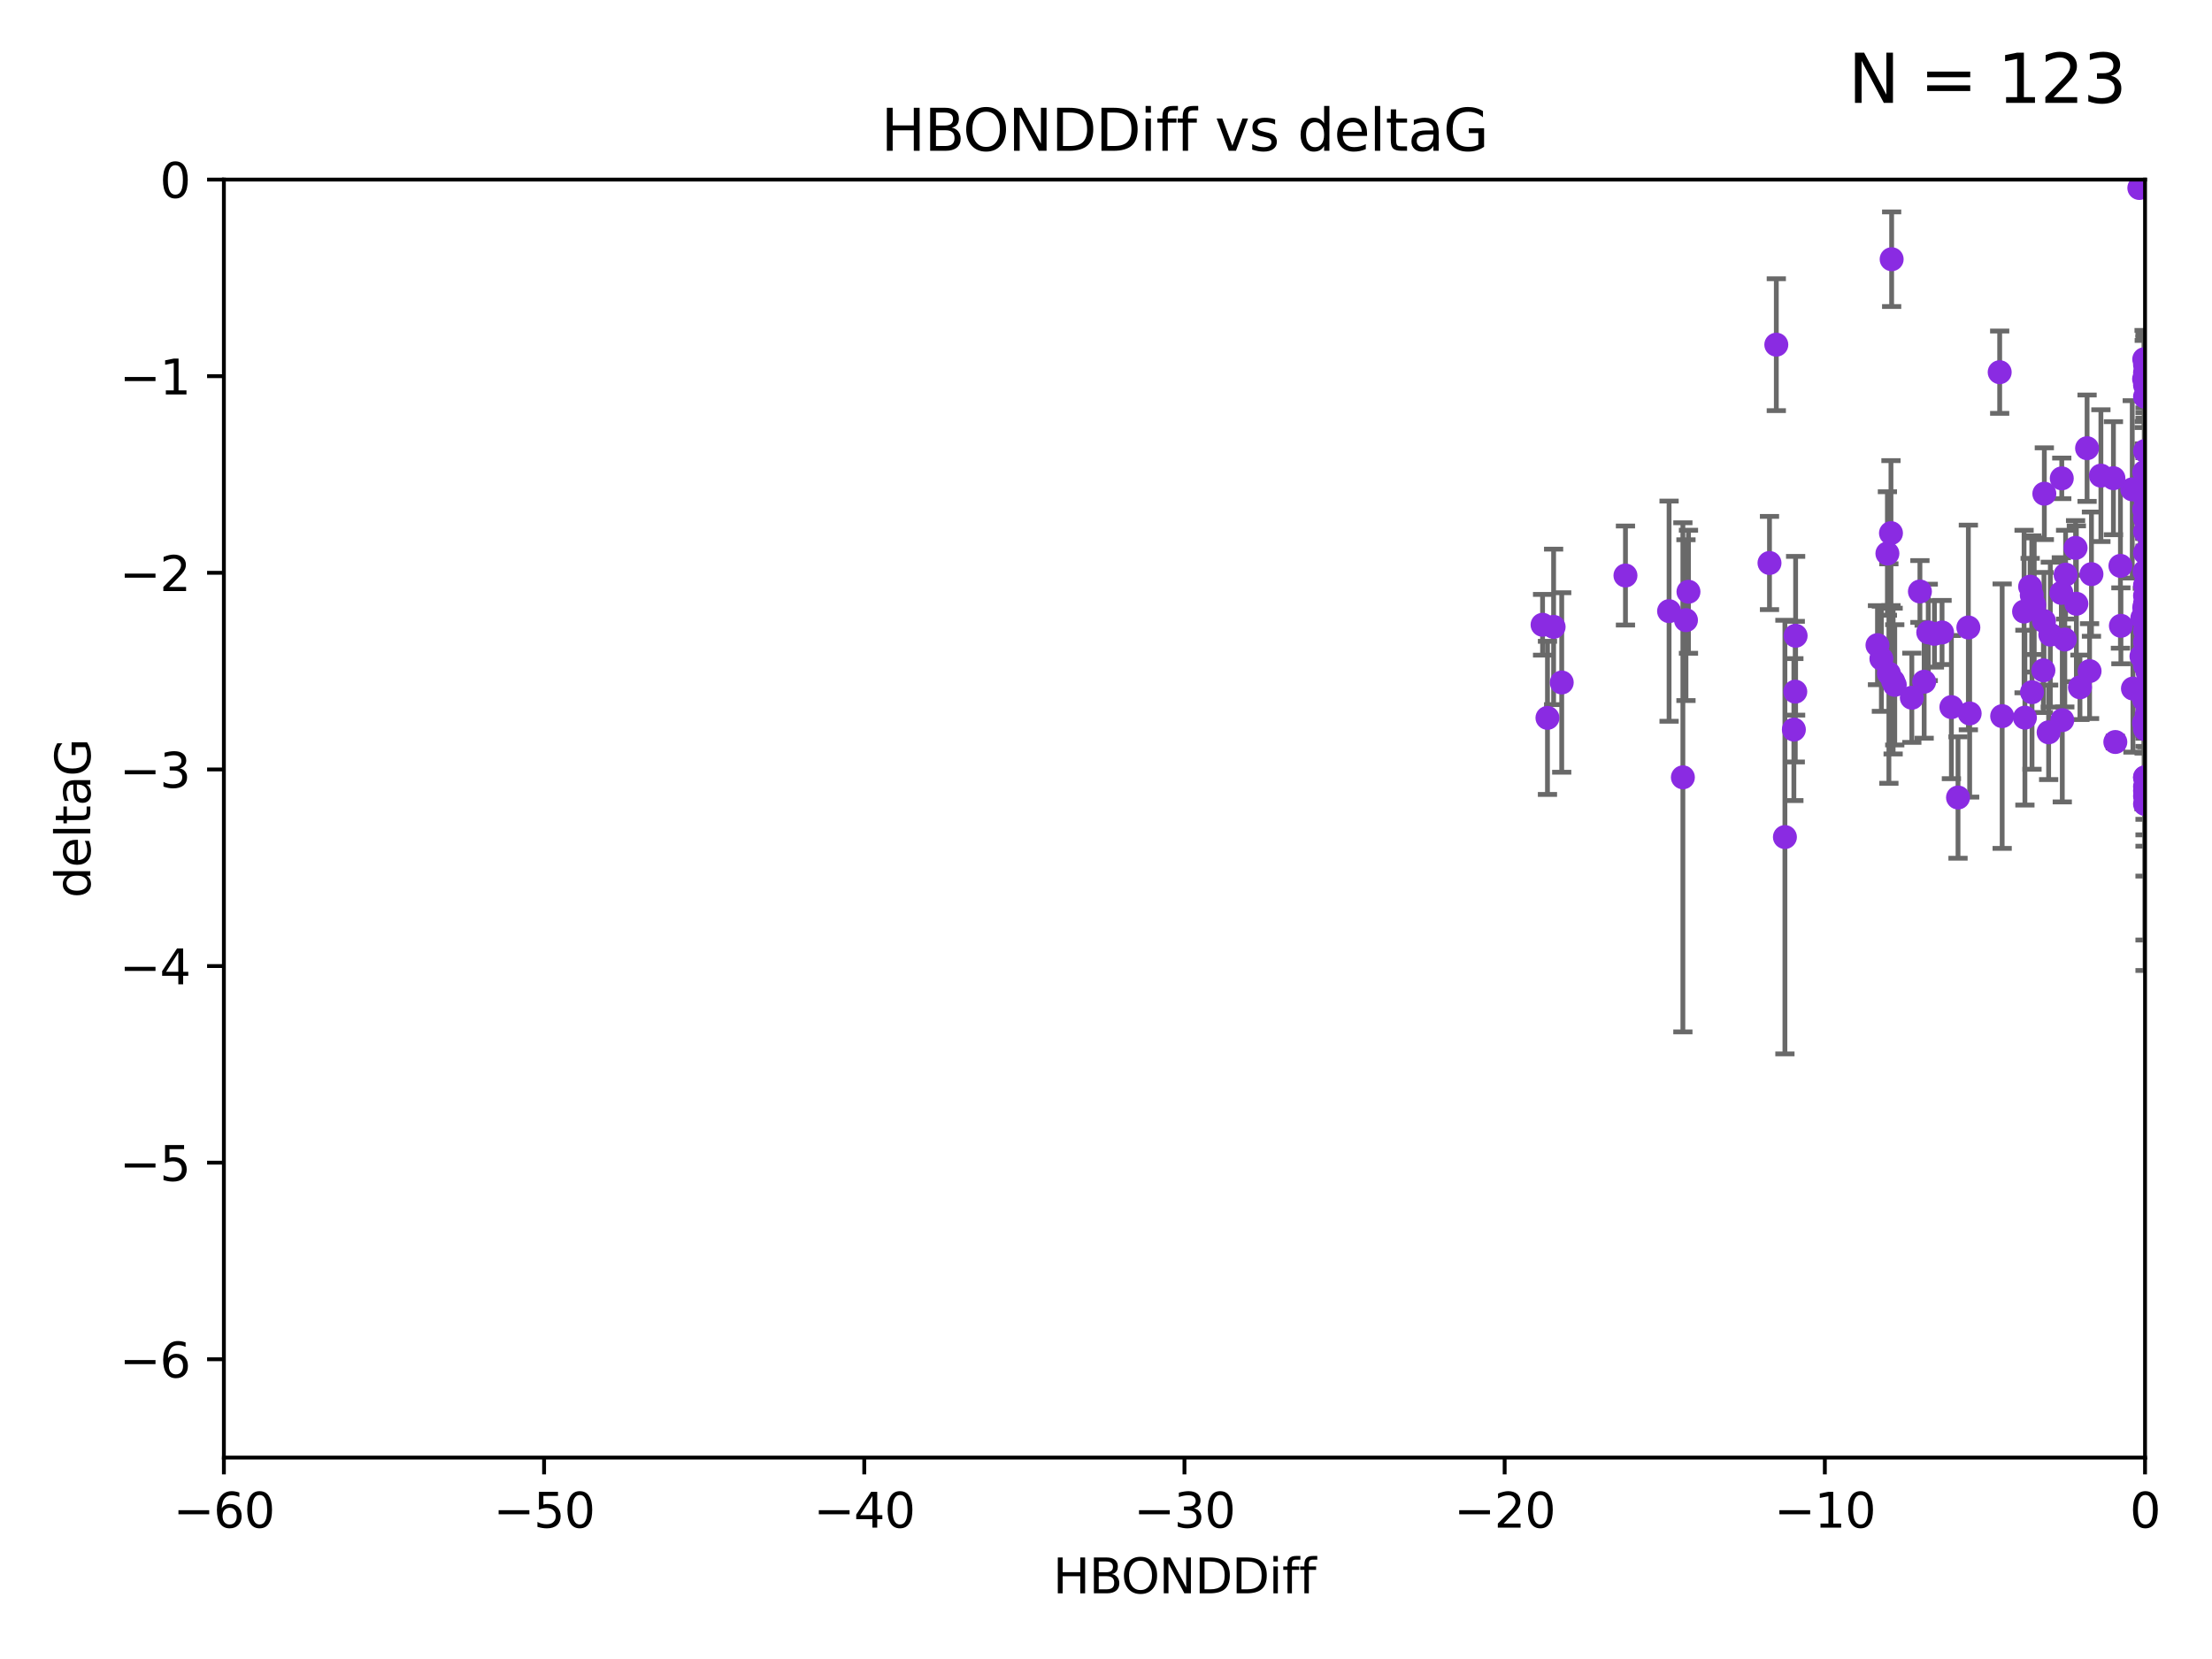 <?xml version="1.0" encoding="utf-8" standalone="no"?>
<!DOCTYPE svg PUBLIC "-//W3C//DTD SVG 1.1//EN"
  "http://www.w3.org/Graphics/SVG/1.1/DTD/svg11.dtd">
<svg xmlns:xlink="http://www.w3.org/1999/xlink" width="460.8pt" height="345.6pt" viewBox="0 0 460.8 345.6" xmlns="http://www.w3.org/2000/svg" version="1.1">
 <defs>
  <style type="text/css">*{stroke-linejoin: round; stroke-linecap: butt}</style>
 </defs>
 <g id="figure_1">
  <g id="patch_1">
   <path d="M 0 345.6 
L 460.8 345.6 
L 460.8 0 
L 0 0 
z
" style="fill: #ffffff"/>
  </g>
  <g id="axes_1">
   <g id="patch_2">
    <path d="M 46.64 303.64 
L 446.85 303.64 
L 446.85 37.411 
L 46.64 37.411 
z
" style="fill: #ffffff"/>
   </g>
   <g id="PathCollection_1">
    <defs>
     <path id="mff6ddff177" d="M 0 1.118 
C 0.297 1.118 0.581 1 0.791 0.791 
C 1 0.581 1.118 0.297 1.118 0 
C 1.118 -0.297 1 -0.581 0.791 -0.791 
C 0.581 -1 0.297 -1.118 0 -1.118 
C -0.297 -1.118 -0.581 -1 -0.791 -0.791 
C -1 -0.581 -1.118 -0.297 -1.118 0 
C -1.118 0.297 -1 0.581 -0.791 0.791 
C -0.581 1 -0.297 1.118 0 1.118 
z
" style="stroke: #8a2be2"/>
    </defs>
    <g clip-path="url(#pf90c0bbe04)">
     <use xlink:href="#mff6ddff177" x="401.69" y="131.738" style="fill: #8a2be2; stroke: #8a2be2"/>
     <use xlink:href="#mff6ddff177" x="347.7" y="127.313" style="fill: #8a2be2; stroke: #8a2be2"/>
     <use xlink:href="#mff6ddff177" x="423.258" y="123.982" style="fill: #8a2be2; stroke: #8a2be2"/>
     <use xlink:href="#mff6ddff177" x="321.345" y="130.152" style="fill: #8a2be2; stroke: #8a2be2"/>
     <use xlink:href="#mff6ddff177" x="323.646" y="130.591" style="fill: #8a2be2; stroke: #8a2be2"/>
     <use xlink:href="#mff6ddff177" x="417.089" y="149.188" style="fill: #8a2be2; stroke: #8a2be2"/>
     <use xlink:href="#mff6ddff177" x="446.85" y="103.772" style="fill: #8a2be2; stroke: #8a2be2"/>
     <use xlink:href="#mff6ddff177" x="368.618" y="117.281" style="fill: #8a2be2; stroke: #8a2be2"/>
     <use xlink:href="#mff6ddff177" x="394.065" y="54" style="fill: #8a2be2; stroke: #8a2be2"/>
     <use xlink:href="#mff6ddff177" x="422.917" y="122.225" style="fill: #8a2be2; stroke: #8a2be2"/>
     <use xlink:href="#mff6ddff177" x="432.545" y="125.773" style="fill: #8a2be2; stroke: #8a2be2"/>
     <use xlink:href="#mff6ddff177" x="446.601" y="144.998" style="fill: #8a2be2; stroke: #8a2be2"/>
     <use xlink:href="#mff6ddff177" x="423.767" y="126.027" style="fill: #8a2be2; stroke: #8a2be2"/>
     <use xlink:href="#mff6ddff177" x="393.491" y="140.317" style="fill: #8a2be2; stroke: #8a2be2"/>
     <use xlink:href="#mff6ddff177" x="425.872" y="102.848" style="fill: #8a2be2; stroke: #8a2be2"/>
     <use xlink:href="#mff6ddff177" x="446.85" y="127.49" style="fill: #8a2be2; stroke: #8a2be2"/>
     <use xlink:href="#mff6ddff177" x="373.99" y="144.083" style="fill: #8a2be2; stroke: #8a2be2"/>
     <use xlink:href="#mff6ddff177" x="446.85" y="108.084" style="fill: #8a2be2; stroke: #8a2be2"/>
     <use xlink:href="#mff6ddff177" x="441.822" y="130.369" style="fill: #8a2be2; stroke: #8a2be2"/>
     <use xlink:href="#mff6ddff177" x="338.613" y="119.889" style="fill: #8a2be2; stroke: #8a2be2"/>
     <use xlink:href="#mff6ddff177" x="435.296" y="139.804" style="fill: #8a2be2; stroke: #8a2be2"/>
     <use xlink:href="#mff6ddff177" x="468.215" y="131.347" style="fill: #8a2be2; stroke: #8a2be2"/>
     <use xlink:href="#mff6ddff177" x="446.655" y="136.012" style="fill: #8a2be2; stroke: #8a2be2"/>
     <use xlink:href="#mff6ddff177" x="351.218" y="129.186" style="fill: #8a2be2; stroke: #8a2be2"/>
     <use xlink:href="#mff6ddff177" x="421.652" y="127.394" style="fill: #8a2be2; stroke: #8a2be2"/>
     <use xlink:href="#mff6ddff177" x="402.978" y="132.044" style="fill: #8a2be2; stroke: #8a2be2"/>
     <use xlink:href="#mff6ddff177" x="446.85" y="167.495" style="fill: #8a2be2; stroke: #8a2be2"/>
     <use xlink:href="#mff6ddff177" x="425.795" y="129.378" style="fill: #8a2be2; stroke: #8a2be2"/>
     <use xlink:href="#mff6ddff177" x="446.29" y="128.721" style="fill: #8a2be2; stroke: #8a2be2"/>
     <use xlink:href="#mff6ddff177" x="446.85" y="121.919" style="fill: #8a2be2; stroke: #8a2be2"/>
     <use xlink:href="#mff6ddff177" x="430.136" y="133.218" style="fill: #8a2be2; stroke: #8a2be2"/>
     <use xlink:href="#mff6ddff177" x="446.686" y="126.591" style="fill: #8a2be2; stroke: #8a2be2"/>
     <use xlink:href="#mff6ddff177" x="446.687" y="106.155" style="fill: #8a2be2; stroke: #8a2be2"/>
     <use xlink:href="#mff6ddff177" x="444.187" y="101.94" style="fill: #8a2be2; stroke: #8a2be2"/>
     <use xlink:href="#mff6ddff177" x="322.365" y="149.545" style="fill: #8a2be2; stroke: #8a2be2"/>
     <use xlink:href="#mff6ddff177" x="429.504" y="99.652" style="fill: #8a2be2; stroke: #8a2be2"/>
     <use xlink:href="#mff6ddff177" x="350.575" y="161.933" style="fill: #8a2be2; stroke: #8a2be2"/>
     <use xlink:href="#mff6ddff177" x="446.687" y="98.346" style="fill: #8a2be2; stroke: #8a2be2"/>
     <use xlink:href="#mff6ddff177" x="399.955" y="123.217" style="fill: #8a2be2; stroke: #8a2be2"/>
     <use xlink:href="#mff6ddff177" x="446.85" y="163.849" style="fill: #8a2be2; stroke: #8a2be2"/>
     <use xlink:href="#mff6ddff177" x="406.511" y="147.302" style="fill: #8a2be2; stroke: #8a2be2"/>
     <use xlink:href="#mff6ddff177" x="446.85" y="77.62" style="fill: #8a2be2; stroke: #8a2be2"/>
     <use xlink:href="#mff6ddff177" x="393.924" y="111.058" style="fill: #8a2be2; stroke: #8a2be2"/>
     <use xlink:href="#mff6ddff177" x="371.831" y="174.377" style="fill: #8a2be2; stroke: #8a2be2"/>
     <use xlink:href="#mff6ddff177" x="421.826" y="149.496" style="fill: #8a2be2; stroke: #8a2be2"/>
     <use xlink:href="#mff6ddff177" x="430.303" y="119.709" style="fill: #8a2be2; stroke: #8a2be2"/>
     <use xlink:href="#mff6ddff177" x="447.376" y="143.289" style="fill: #8a2be2; stroke: #8a2be2"/>
     <use xlink:href="#mff6ddff177" x="464.113" y="112.846" style="fill: #8a2be2; stroke: #8a2be2"/>
     <use xlink:href="#mff6ddff177" x="446.85" y="165.854" style="fill: #8a2be2; stroke: #8a2be2"/>
     <use xlink:href="#mff6ddff177" x="374.061" y="132.441" style="fill: #8a2be2; stroke: #8a2be2"/>
     <use xlink:href="#mff6ddff177" x="447.375" y="140.028" style="fill: #8a2be2; stroke: #8a2be2"/>
     <use xlink:href="#mff6ddff177" x="446.104" y="136.707" style="fill: #8a2be2; stroke: #8a2be2"/>
     <use xlink:href="#mff6ddff177" x="427.12" y="132.202" style="fill: #8a2be2; stroke: #8a2be2"/>
     <use xlink:href="#mff6ddff177" x="445.661" y="39.16" style="fill: #8a2be2; stroke: #8a2be2"/>
     <use xlink:href="#mff6ddff177" x="458.075" y="135.024" style="fill: #8a2be2; stroke: #8a2be2"/>
     <use xlink:href="#mff6ddff177" x="370.038" y="71.803" style="fill: #8a2be2; stroke: #8a2be2"/>
     <use xlink:href="#mff6ddff177" x="465.569" y="141.548" style="fill: #8a2be2; stroke: #8a2be2"/>
     <use xlink:href="#mff6ddff177" x="391.927" y="137.229" style="fill: #8a2be2; stroke: #8a2be2"/>
     <use xlink:href="#mff6ddff177" x="434.777" y="93.369" style="fill: #8a2be2; stroke: #8a2be2"/>
     <use xlink:href="#mff6ddff177" x="447.242" y="143.085" style="fill: #8a2be2; stroke: #8a2be2"/>
     <use xlink:href="#mff6ddff177" x="446.85" y="161.92" style="fill: #8a2be2; stroke: #8a2be2"/>
     <use xlink:href="#mff6ddff177" x="398.269" y="145.354" style="fill: #8a2be2; stroke: #8a2be2"/>
     <use xlink:href="#mff6ddff177" x="446.768" y="119.08" style="fill: #8a2be2; stroke: #8a2be2"/>
     <use xlink:href="#mff6ddff177" x="429.414" y="123.512" style="fill: #8a2be2; stroke: #8a2be2"/>
     <use xlink:href="#mff6ddff177" x="493.436" y="95.002" style="fill: #8a2be2; stroke: #8a2be2"/>
     <use xlink:href="#mff6ddff177" x="410.316" y="148.625" style="fill: #8a2be2; stroke: #8a2be2"/>
     <use xlink:href="#mff6ddff177" x="441.724" y="117.882" style="fill: #8a2be2; stroke: #8a2be2"/>
     <use xlink:href="#mff6ddff177" x="446.85" y="133.755" style="fill: #8a2be2; stroke: #8a2be2"/>
     <use xlink:href="#mff6ddff177" x="446.85" y="82.653" style="fill: #8a2be2; stroke: #8a2be2"/>
     <use xlink:href="#mff6ddff177" x="394.712" y="142.666" style="fill: #8a2be2; stroke: #8a2be2"/>
     <use xlink:href="#mff6ddff177" x="426.769" y="152.556" style="fill: #8a2be2; stroke: #8a2be2"/>
     <use xlink:href="#mff6ddff177" x="433.292" y="143.178" style="fill: #8a2be2; stroke: #8a2be2"/>
     <use xlink:href="#mff6ddff177" x="462.806" y="150.024" style="fill: #8a2be2; stroke: #8a2be2"/>
     <use xlink:href="#mff6ddff177" x="446.85" y="110.744" style="fill: #8a2be2; stroke: #8a2be2"/>
     <use xlink:href="#mff6ddff177" x="446.85" y="80.234" style="fill: #8a2be2; stroke: #8a2be2"/>
     <use xlink:href="#mff6ddff177" x="394.374" y="141.879" style="fill: #8a2be2; stroke: #8a2be2"/>
     <use xlink:href="#mff6ddff177" x="446.85" y="101.894" style="fill: #8a2be2; stroke: #8a2be2"/>
     <use xlink:href="#mff6ddff177" x="463.325" y="156.598" style="fill: #8a2be2; stroke: #8a2be2"/>
     <use xlink:href="#mff6ddff177" x="446.85" y="126.028" style="fill: #8a2be2; stroke: #8a2be2"/>
     <use xlink:href="#mff6ddff177" x="446.686" y="74.836" style="fill: #8a2be2; stroke: #8a2be2"/>
     <use xlink:href="#mff6ddff177" x="446.85" y="151.22" style="fill: #8a2be2; stroke: #8a2be2"/>
     <use xlink:href="#mff6ddff177" x="447.207" y="148.827" style="fill: #8a2be2; stroke: #8a2be2"/>
     <use xlink:href="#mff6ddff177" x="351.739" y="123.273" style="fill: #8a2be2; stroke: #8a2be2"/>
     <use xlink:href="#mff6ddff177" x="440.661" y="154.574" style="fill: #8a2be2; stroke: #8a2be2"/>
     <use xlink:href="#mff6ddff177" x="446.85" y="75.988" style="fill: #8a2be2; stroke: #8a2be2"/>
     <use xlink:href="#mff6ddff177" x="446.654" y="78.949" style="fill: #8a2be2; stroke: #8a2be2"/>
     <use xlink:href="#mff6ddff177" x="432.38" y="114.135" style="fill: #8a2be2; stroke: #8a2be2"/>
     <use xlink:href="#mff6ddff177" x="440.267" y="99.615" style="fill: #8a2be2; stroke: #8a2be2"/>
     <use xlink:href="#mff6ddff177" x="444.333" y="143.439" style="fill: #8a2be2; stroke: #8a2be2"/>
     <use xlink:href="#mff6ddff177" x="435.688" y="119.604" style="fill: #8a2be2; stroke: #8a2be2"/>
     <use xlink:href="#mff6ddff177" x="429.612" y="150.015" style="fill: #8a2be2; stroke: #8a2be2"/>
     <use xlink:href="#mff6ddff177" x="446.85" y="131.372" style="fill: #8a2be2; stroke: #8a2be2"/>
     <use xlink:href="#mff6ddff177" x="404.566" y="131.753" style="fill: #8a2be2; stroke: #8a2be2"/>
     <use xlink:href="#mff6ddff177" x="407.891" y="166.138" style="fill: #8a2be2; stroke: #8a2be2"/>
     <use xlink:href="#mff6ddff177" x="373.697" y="151.986" style="fill: #8a2be2; stroke: #8a2be2"/>
     <use xlink:href="#mff6ddff177" x="446.85" y="151.893" style="fill: #8a2be2; stroke: #8a2be2"/>
     <use xlink:href="#mff6ddff177" x="391.114" y="134.397" style="fill: #8a2be2; stroke: #8a2be2"/>
     <use xlink:href="#mff6ddff177" x="410.045" y="130.716" style="fill: #8a2be2; stroke: #8a2be2"/>
     <use xlink:href="#mff6ddff177" x="462.061" y="182.925" style="fill: #8a2be2; stroke: #8a2be2"/>
     <use xlink:href="#mff6ddff177" x="446.85" y="115.138" style="fill: #8a2be2; stroke: #8a2be2"/>
     <use xlink:href="#mff6ddff177" x="446.85" y="124.095" style="fill: #8a2be2; stroke: #8a2be2"/>
     <use xlink:href="#mff6ddff177" x="437.657" y="99.082" style="fill: #8a2be2; stroke: #8a2be2"/>
     <use xlink:href="#mff6ddff177" x="446.85" y="138.14" style="fill: #8a2be2; stroke: #8a2be2"/>
     <use xlink:href="#mff6ddff177" x="446.85" y="138.634" style="fill: #8a2be2; stroke: #8a2be2"/>
     <use xlink:href="#mff6ddff177" x="447.374" y="118.9" style="fill: #8a2be2; stroke: #8a2be2"/>
     <use xlink:href="#mff6ddff177" x="325.336" y="142.173" style="fill: #8a2be2; stroke: #8a2be2"/>
     <use xlink:href="#mff6ddff177" x="416.571" y="77.536" style="fill: #8a2be2; stroke: #8a2be2"/>
     <use xlink:href="#mff6ddff177" x="447.113" y="136.649" style="fill: #8a2be2; stroke: #8a2be2"/>
     <use xlink:href="#mff6ddff177" x="446.85" y="136.017" style="fill: #8a2be2; stroke: #8a2be2"/>
     <use xlink:href="#mff6ddff177" x="446.85" y="93.95" style="fill: #8a2be2; stroke: #8a2be2"/>
     <use xlink:href="#mff6ddff177" x="446.85" y="125.772" style="fill: #8a2be2; stroke: #8a2be2"/>
     <use xlink:href="#mff6ddff177" x="425.678" y="139.651" style="fill: #8a2be2; stroke: #8a2be2"/>
     <use xlink:href="#mff6ddff177" x="446.85" y="102.078" style="fill: #8a2be2; stroke: #8a2be2"/>
     <use xlink:href="#mff6ddff177" x="446.85" y="161.962" style="fill: #8a2be2; stroke: #8a2be2"/>
     <use xlink:href="#mff6ddff177" x="446.85" y="164.724" style="fill: #8a2be2; stroke: #8a2be2"/>
     <use xlink:href="#mff6ddff177" x="393.182" y="115.3" style="fill: #8a2be2; stroke: #8a2be2"/>
     <use xlink:href="#mff6ddff177" x="446.653" y="145.779" style="fill: #8a2be2; stroke: #8a2be2"/>
     <use xlink:href="#mff6ddff177" x="447.298" y="134.259" style="fill: #8a2be2; stroke: #8a2be2"/>
     <use xlink:href="#mff6ddff177" x="446.85" y="103.254" style="fill: #8a2be2; stroke: #8a2be2"/>
     <use xlink:href="#mff6ddff177" x="446.654" y="150.563" style="fill: #8a2be2; stroke: #8a2be2"/>
     <use xlink:href="#mff6ddff177" x="400.839" y="142.012" style="fill: #8a2be2; stroke: #8a2be2"/>
     <use xlink:href="#mff6ddff177" x="468.073" y="118.468" style="fill: #8a2be2; stroke: #8a2be2"/>
     <use xlink:href="#mff6ddff177" x="423.305" y="144.197" style="fill: #8a2be2; stroke: #8a2be2"/>
    </g>
   </g>
   <g id="matplotlib.axis_1">
    <g id="xtick_1">
     <g id="line2d_1">
      <defs>
       <path id="m7a49877d2a" d="M 0 0 
L 0 3.5 
" style="stroke: #000000; stroke-width: 0.8"/>
      </defs>
      <g>
       <use xlink:href="#m7a49877d2a" x="46.64" y="303.64" style="stroke: #000000; stroke-width: 0.8"/>
      </g>
     </g>
     <g id="text_1">
      <!-- −60 -->
      <g transform="translate(36.088 318.238)scale(0.1 -0.1)">
       <defs>
        <path id="DejaVuSans-2212" d="M 678 2272 
L 4684 2272 
L 4684 1741 
L 678 1741 
L 678 2272 
z
" transform="scale(0.016)"/>
        <path id="DejaVuSans-36" d="M 2113 2584 
Q 1688 2584 1439 2293 
Q 1191 2003 1191 1497 
Q 1191 994 1439 701 
Q 1688 409 2113 409 
Q 2538 409 2786 701 
Q 3034 994 3034 1497 
Q 3034 2003 2786 2293 
Q 2538 2584 2113 2584 
z
M 3366 4563 
L 3366 3988 
Q 3128 4100 2886 4159 
Q 2644 4219 2406 4219 
Q 1781 4219 1451 3797 
Q 1122 3375 1075 2522 
Q 1259 2794 1537 2939 
Q 1816 3084 2150 3084 
Q 2853 3084 3261 2657 
Q 3669 2231 3669 1497 
Q 3669 778 3244 343 
Q 2819 -91 2113 -91 
Q 1303 -91 875 529 
Q 447 1150 447 2328 
Q 447 3434 972 4092 
Q 1497 4750 2381 4750 
Q 2619 4750 2861 4703 
Q 3103 4656 3366 4563 
z
" transform="scale(0.016)"/>
        <path id="DejaVuSans-30" d="M 2034 4250 
Q 1547 4250 1301 3770 
Q 1056 3291 1056 2328 
Q 1056 1369 1301 889 
Q 1547 409 2034 409 
Q 2525 409 2770 889 
Q 3016 1369 3016 2328 
Q 3016 3291 2770 3770 
Q 2525 4250 2034 4250 
z
M 2034 4750 
Q 2819 4750 3233 4129 
Q 3647 3509 3647 2328 
Q 3647 1150 3233 529 
Q 2819 -91 2034 -91 
Q 1250 -91 836 529 
Q 422 1150 422 2328 
Q 422 3509 836 4129 
Q 1250 4750 2034 4750 
z
" transform="scale(0.016)"/>
       </defs>
       <use xlink:href="#DejaVuSans-2212"/>
       <use xlink:href="#DejaVuSans-36" x="83.789"/>
       <use xlink:href="#DejaVuSans-30" x="147.412"/>
      </g>
     </g>
    </g>
    <g id="xtick_2">
     <g id="line2d_2">
      <g>
       <use xlink:href="#m7a49877d2a" x="113.342" y="303.64" style="stroke: #000000; stroke-width: 0.8"/>
      </g>
     </g>
     <g id="text_2">
      <!-- −50 -->
      <g transform="translate(102.789 318.238)scale(0.1 -0.1)">
       <defs>
        <path id="DejaVuSans-35" d="M 691 4666 
L 3169 4666 
L 3169 4134 
L 1269 4134 
L 1269 2991 
Q 1406 3038 1543 3061 
Q 1681 3084 1819 3084 
Q 2600 3084 3056 2656 
Q 3513 2228 3513 1497 
Q 3513 744 3044 326 
Q 2575 -91 1722 -91 
Q 1428 -91 1123 -41 
Q 819 9 494 109 
L 494 744 
Q 775 591 1075 516 
Q 1375 441 1709 441 
Q 2250 441 2565 725 
Q 2881 1009 2881 1497 
Q 2881 1984 2565 2268 
Q 2250 2553 1709 2553 
Q 1456 2553 1204 2497 
Q 953 2441 691 2322 
L 691 4666 
z
" transform="scale(0.016)"/>
       </defs>
       <use xlink:href="#DejaVuSans-2212"/>
       <use xlink:href="#DejaVuSans-35" x="83.789"/>
       <use xlink:href="#DejaVuSans-30" x="147.412"/>
      </g>
     </g>
    </g>
    <g id="xtick_3">
     <g id="line2d_3">
      <g>
       <use xlink:href="#m7a49877d2a" x="180.043" y="303.64" style="stroke: #000000; stroke-width: 0.8"/>
      </g>
     </g>
     <g id="text_3">
      <!-- −40 -->
      <g transform="translate(169.491 318.238)scale(0.1 -0.1)">
       <defs>
        <path id="DejaVuSans-34" d="M 2419 4116 
L 825 1625 
L 2419 1625 
L 2419 4116 
z
M 2253 4666 
L 3047 4666 
L 3047 1625 
L 3713 1625 
L 3713 1100 
L 3047 1100 
L 3047 0 
L 2419 0 
L 2419 1100 
L 313 1100 
L 313 1709 
L 2253 4666 
z
" transform="scale(0.016)"/>
       </defs>
       <use xlink:href="#DejaVuSans-2212"/>
       <use xlink:href="#DejaVuSans-34" x="83.789"/>
       <use xlink:href="#DejaVuSans-30" x="147.412"/>
      </g>
     </g>
    </g>
    <g id="xtick_4">
     <g id="line2d_4">
      <g>
       <use xlink:href="#m7a49877d2a" x="246.745" y="303.64" style="stroke: #000000; stroke-width: 0.8"/>
      </g>
     </g>
     <g id="text_4">
      <!-- −30 -->
      <g transform="translate(236.193 318.238)scale(0.1 -0.1)">
       <defs>
        <path id="DejaVuSans-33" d="M 2597 2516 
Q 3050 2419 3304 2112 
Q 3559 1806 3559 1356 
Q 3559 666 3084 287 
Q 2609 -91 1734 -91 
Q 1441 -91 1130 -33 
Q 819 25 488 141 
L 488 750 
Q 750 597 1062 519 
Q 1375 441 1716 441 
Q 2309 441 2620 675 
Q 2931 909 2931 1356 
Q 2931 1769 2642 2001 
Q 2353 2234 1838 2234 
L 1294 2234 
L 1294 2753 
L 1863 2753 
Q 2328 2753 2575 2939 
Q 2822 3125 2822 3475 
Q 2822 3834 2567 4026 
Q 2313 4219 1838 4219 
Q 1578 4219 1281 4162 
Q 984 4106 628 3988 
L 628 4550 
Q 988 4650 1302 4700 
Q 1616 4750 1894 4750 
Q 2613 4750 3031 4423 
Q 3450 4097 3450 3541 
Q 3450 3153 3228 2886 
Q 3006 2619 2597 2516 
z
" transform="scale(0.016)"/>
       </defs>
       <use xlink:href="#DejaVuSans-2212"/>
       <use xlink:href="#DejaVuSans-33" x="83.789"/>
       <use xlink:href="#DejaVuSans-30" x="147.412"/>
      </g>
     </g>
    </g>
    <g id="xtick_5">
     <g id="line2d_5">
      <g>
       <use xlink:href="#m7a49877d2a" x="313.447" y="303.64" style="stroke: #000000; stroke-width: 0.8"/>
      </g>
     </g>
     <g id="text_5">
      <!-- −20 -->
      <g transform="translate(302.894 318.238)scale(0.1 -0.1)">
       <defs>
        <path id="DejaVuSans-32" d="M 1228 531 
L 3431 531 
L 3431 0 
L 469 0 
L 469 531 
Q 828 903 1448 1529 
Q 2069 2156 2228 2338 
Q 2531 2678 2651 2914 
Q 2772 3150 2772 3378 
Q 2772 3750 2511 3984 
Q 2250 4219 1831 4219 
Q 1534 4219 1204 4116 
Q 875 4013 500 3803 
L 500 4441 
Q 881 4594 1212 4672 
Q 1544 4750 1819 4750 
Q 2544 4750 2975 4387 
Q 3406 4025 3406 3419 
Q 3406 3131 3298 2873 
Q 3191 2616 2906 2266 
Q 2828 2175 2409 1742 
Q 1991 1309 1228 531 
z
" transform="scale(0.016)"/>
       </defs>
       <use xlink:href="#DejaVuSans-2212"/>
       <use xlink:href="#DejaVuSans-32" x="83.789"/>
       <use xlink:href="#DejaVuSans-30" x="147.412"/>
      </g>
     </g>
    </g>
    <g id="xtick_6">
     <g id="line2d_6">
      <g>
       <use xlink:href="#m7a49877d2a" x="380.148" y="303.64" style="stroke: #000000; stroke-width: 0.8"/>
      </g>
     </g>
     <g id="text_6">
      <!-- −10 -->
      <g transform="translate(369.596 318.238)scale(0.1 -0.1)">
       <defs>
        <path id="DejaVuSans-31" d="M 794 531 
L 1825 531 
L 1825 4091 
L 703 3866 
L 703 4441 
L 1819 4666 
L 2450 4666 
L 2450 531 
L 3481 531 
L 3481 0 
L 794 0 
L 794 531 
z
" transform="scale(0.016)"/>
       </defs>
       <use xlink:href="#DejaVuSans-2212"/>
       <use xlink:href="#DejaVuSans-31" x="83.789"/>
       <use xlink:href="#DejaVuSans-30" x="147.412"/>
      </g>
     </g>
    </g>
    <g id="xtick_7">
     <g id="line2d_7">
      <g>
       <use xlink:href="#m7a49877d2a" x="446.85" y="303.64" style="stroke: #000000; stroke-width: 0.8"/>
      </g>
     </g>
     <g id="text_7">
      <!-- 0 -->
      <g transform="translate(443.669 318.238)scale(0.1 -0.1)">
       <use xlink:href="#DejaVuSans-30"/>
      </g>
     </g>
    </g>
    <g id="text_8">
     <!-- HBONDDiff -->
     <g transform="translate(219.356 331.917)scale(0.1 -0.1)">
      <defs>
       <path id="DejaVuSans-48" d="M 628 4666 
L 1259 4666 
L 1259 2753 
L 3553 2753 
L 3553 4666 
L 4184 4666 
L 4184 0 
L 3553 0 
L 3553 2222 
L 1259 2222 
L 1259 0 
L 628 0 
L 628 4666 
z
" transform="scale(0.016)"/>
       <path id="DejaVuSans-42" d="M 1259 2228 
L 1259 519 
L 2272 519 
Q 2781 519 3026 730 
Q 3272 941 3272 1375 
Q 3272 1813 3026 2020 
Q 2781 2228 2272 2228 
L 1259 2228 
z
M 1259 4147 
L 1259 2741 
L 2194 2741 
Q 2656 2741 2882 2914 
Q 3109 3088 3109 3444 
Q 3109 3797 2882 3972 
Q 2656 4147 2194 4147 
L 1259 4147 
z
M 628 4666 
L 2241 4666 
Q 2963 4666 3353 4366 
Q 3744 4066 3744 3513 
Q 3744 3084 3544 2831 
Q 3344 2578 2956 2516 
Q 3422 2416 3680 2098 
Q 3938 1781 3938 1306 
Q 3938 681 3513 340 
Q 3088 0 2303 0 
L 628 0 
L 628 4666 
z
" transform="scale(0.016)"/>
       <path id="DejaVuSans-4f" d="M 2522 4238 
Q 1834 4238 1429 3725 
Q 1025 3213 1025 2328 
Q 1025 1447 1429 934 
Q 1834 422 2522 422 
Q 3209 422 3611 934 
Q 4013 1447 4013 2328 
Q 4013 3213 3611 3725 
Q 3209 4238 2522 4238 
z
M 2522 4750 
Q 3503 4750 4090 4092 
Q 4678 3434 4678 2328 
Q 4678 1225 4090 567 
Q 3503 -91 2522 -91 
Q 1538 -91 948 565 
Q 359 1222 359 2328 
Q 359 3434 948 4092 
Q 1538 4750 2522 4750 
z
" transform="scale(0.016)"/>
       <path id="DejaVuSans-4e" d="M 628 4666 
L 1478 4666 
L 3547 763 
L 3547 4666 
L 4159 4666 
L 4159 0 
L 3309 0 
L 1241 3903 
L 1241 0 
L 628 0 
L 628 4666 
z
" transform="scale(0.016)"/>
       <path id="DejaVuSans-44" d="M 1259 4147 
L 1259 519 
L 2022 519 
Q 2988 519 3436 956 
Q 3884 1394 3884 2338 
Q 3884 3275 3436 3711 
Q 2988 4147 2022 4147 
L 1259 4147 
z
M 628 4666 
L 1925 4666 
Q 3281 4666 3915 4102 
Q 4550 3538 4550 2338 
Q 4550 1131 3912 565 
Q 3275 0 1925 0 
L 628 0 
L 628 4666 
z
" transform="scale(0.016)"/>
       <path id="DejaVuSans-69" d="M 603 3500 
L 1178 3500 
L 1178 0 
L 603 0 
L 603 3500 
z
M 603 4863 
L 1178 4863 
L 1178 4134 
L 603 4134 
L 603 4863 
z
" transform="scale(0.016)"/>
       <path id="DejaVuSans-66" d="M 2375 4863 
L 2375 4384 
L 1825 4384 
Q 1516 4384 1395 4259 
Q 1275 4134 1275 3809 
L 1275 3500 
L 2222 3500 
L 2222 3053 
L 1275 3053 
L 1275 0 
L 697 0 
L 697 3053 
L 147 3053 
L 147 3500 
L 697 3500 
L 697 3744 
Q 697 4328 969 4595 
Q 1241 4863 1831 4863 
L 2375 4863 
z
" transform="scale(0.016)"/>
      </defs>
      <use xlink:href="#DejaVuSans-48"/>
      <use xlink:href="#DejaVuSans-42" x="75.195"/>
      <use xlink:href="#DejaVuSans-4f" x="142.049"/>
      <use xlink:href="#DejaVuSans-4e" x="220.76"/>
      <use xlink:href="#DejaVuSans-44" x="295.564"/>
      <use xlink:href="#DejaVuSans-44" x="372.566"/>
      <use xlink:href="#DejaVuSans-69" x="449.568"/>
      <use xlink:href="#DejaVuSans-66" x="477.352"/>
      <use xlink:href="#DejaVuSans-66" x="512.557"/>
     </g>
    </g>
   </g>
   <g id="matplotlib.axis_2">
    <g id="ytick_1">
     <g id="line2d_8">
      <defs>
       <path id="m2da823af9b" d="M 0 0 
L -3.5 0 
" style="stroke: #000000; stroke-width: 0.8"/>
      </defs>
      <g>
       <use xlink:href="#m2da823af9b" x="46.64" y="283.161" style="stroke: #000000; stroke-width: 0.8"/>
      </g>
     </g>
     <g id="text_9">
      <!-- −6 -->
      <g transform="translate(24.898 286.96)scale(0.1 -0.1)">
       <use xlink:href="#DejaVuSans-2212"/>
       <use xlink:href="#DejaVuSans-36" x="83.789"/>
      </g>
     </g>
    </g>
    <g id="ytick_2">
     <g id="line2d_9">
      <g>
       <use xlink:href="#m2da823af9b" x="46.64" y="242.203" style="stroke: #000000; stroke-width: 0.8"/>
      </g>
     </g>
     <g id="text_10">
      <!-- −5 -->
      <g transform="translate(24.898 246.002)scale(0.1 -0.1)">
       <use xlink:href="#DejaVuSans-2212"/>
       <use xlink:href="#DejaVuSans-35" x="83.789"/>
      </g>
     </g>
    </g>
    <g id="ytick_3">
     <g id="line2d_10">
      <g>
       <use xlink:href="#m2da823af9b" x="46.64" y="201.244" style="stroke: #000000; stroke-width: 0.8"/>
      </g>
     </g>
     <g id="text_11">
      <!-- −4 -->
      <g transform="translate(24.898 205.044)scale(0.1 -0.1)">
       <use xlink:href="#DejaVuSans-2212"/>
       <use xlink:href="#DejaVuSans-34" x="83.789"/>
      </g>
     </g>
    </g>
    <g id="ytick_4">
     <g id="line2d_11">
      <g>
       <use xlink:href="#m2da823af9b" x="46.64" y="160.286" style="stroke: #000000; stroke-width: 0.8"/>
      </g>
     </g>
     <g id="text_12">
      <!-- −3 -->
      <g transform="translate(24.898 164.085)scale(0.1 -0.1)">
       <use xlink:href="#DejaVuSans-2212"/>
       <use xlink:href="#DejaVuSans-33" x="83.789"/>
      </g>
     </g>
    </g>
    <g id="ytick_5">
     <g id="line2d_12">
      <g>
       <use xlink:href="#m2da823af9b" x="46.64" y="119.328" style="stroke: #000000; stroke-width: 0.8"/>
      </g>
     </g>
     <g id="text_13">
      <!-- −2 -->
      <g transform="translate(24.898 123.127)scale(0.1 -0.1)">
       <use xlink:href="#DejaVuSans-2212"/>
       <use xlink:href="#DejaVuSans-32" x="83.789"/>
      </g>
     </g>
    </g>
    <g id="ytick_6">
     <g id="line2d_13">
      <g>
       <use xlink:href="#m2da823af9b" x="46.64" y="78.369" style="stroke: #000000; stroke-width: 0.8"/>
      </g>
     </g>
     <g id="text_14">
      <!-- −1 -->
      <g transform="translate(24.898 82.169)scale(0.1 -0.1)">
       <use xlink:href="#DejaVuSans-2212"/>
       <use xlink:href="#DejaVuSans-31" x="83.789"/>
      </g>
     </g>
    </g>
    <g id="ytick_7">
     <g id="line2d_14">
      <g>
       <use xlink:href="#m2da823af9b" x="46.64" y="37.411" style="stroke: #000000; stroke-width: 0.8"/>
      </g>
     </g>
     <g id="text_15">
      <!-- 0 -->
      <g transform="translate(33.278 41.21)scale(0.1 -0.1)">
       <use xlink:href="#DejaVuSans-30"/>
      </g>
     </g>
    </g>
    <g id="text_16">
     <!-- deltaG -->
     <g transform="translate(18.818 187.064)rotate(-90)scale(0.1 -0.1)">
      <defs>
       <path id="DejaVuSans-64" d="M 2906 2969 
L 2906 4863 
L 3481 4863 
L 3481 0 
L 2906 0 
L 2906 525 
Q 2725 213 2448 61 
Q 2172 -91 1784 -91 
Q 1150 -91 751 415 
Q 353 922 353 1747 
Q 353 2572 751 3078 
Q 1150 3584 1784 3584 
Q 2172 3584 2448 3432 
Q 2725 3281 2906 2969 
z
M 947 1747 
Q 947 1113 1208 752 
Q 1469 391 1925 391 
Q 2381 391 2643 752 
Q 2906 1113 2906 1747 
Q 2906 2381 2643 2742 
Q 2381 3103 1925 3103 
Q 1469 3103 1208 2742 
Q 947 2381 947 1747 
z
" transform="scale(0.016)"/>
       <path id="DejaVuSans-65" d="M 3597 1894 
L 3597 1613 
L 953 1613 
Q 991 1019 1311 708 
Q 1631 397 2203 397 
Q 2534 397 2845 478 
Q 3156 559 3463 722 
L 3463 178 
Q 3153 47 2828 -22 
Q 2503 -91 2169 -91 
Q 1331 -91 842 396 
Q 353 884 353 1716 
Q 353 2575 817 3079 
Q 1281 3584 2069 3584 
Q 2775 3584 3186 3129 
Q 3597 2675 3597 1894 
z
M 3022 2063 
Q 3016 2534 2758 2815 
Q 2500 3097 2075 3097 
Q 1594 3097 1305 2825 
Q 1016 2553 972 2059 
L 3022 2063 
z
" transform="scale(0.016)"/>
       <path id="DejaVuSans-6c" d="M 603 4863 
L 1178 4863 
L 1178 0 
L 603 0 
L 603 4863 
z
" transform="scale(0.016)"/>
       <path id="DejaVuSans-74" d="M 1172 4494 
L 1172 3500 
L 2356 3500 
L 2356 3053 
L 1172 3053 
L 1172 1153 
Q 1172 725 1289 603 
Q 1406 481 1766 481 
L 2356 481 
L 2356 0 
L 1766 0 
Q 1100 0 847 248 
Q 594 497 594 1153 
L 594 3053 
L 172 3053 
L 172 3500 
L 594 3500 
L 594 4494 
L 1172 4494 
z
" transform="scale(0.016)"/>
       <path id="DejaVuSans-61" d="M 2194 1759 
Q 1497 1759 1228 1600 
Q 959 1441 959 1056 
Q 959 750 1161 570 
Q 1363 391 1709 391 
Q 2188 391 2477 730 
Q 2766 1069 2766 1631 
L 2766 1759 
L 2194 1759 
z
M 3341 1997 
L 3341 0 
L 2766 0 
L 2766 531 
Q 2569 213 2275 61 
Q 1981 -91 1556 -91 
Q 1019 -91 701 211 
Q 384 513 384 1019 
Q 384 1609 779 1909 
Q 1175 2209 1959 2209 
L 2766 2209 
L 2766 2266 
Q 2766 2663 2505 2880 
Q 2244 3097 1772 3097 
Q 1472 3097 1187 3025 
Q 903 2953 641 2809 
L 641 3341 
Q 956 3463 1253 3523 
Q 1550 3584 1831 3584 
Q 2591 3584 2966 3190 
Q 3341 2797 3341 1997 
z
" transform="scale(0.016)"/>
       <path id="DejaVuSans-47" d="M 3809 666 
L 3809 1919 
L 2778 1919 
L 2778 2438 
L 4434 2438 
L 4434 434 
Q 4069 175 3628 42 
Q 3188 -91 2688 -91 
Q 1594 -91 976 548 
Q 359 1188 359 2328 
Q 359 3472 976 4111 
Q 1594 4750 2688 4750 
Q 3144 4750 3555 4637 
Q 3966 4525 4313 4306 
L 4313 3634 
Q 3963 3931 3569 4081 
Q 3175 4231 2741 4231 
Q 1884 4231 1454 3753 
Q 1025 3275 1025 2328 
Q 1025 1384 1454 906 
Q 1884 428 2741 428 
Q 3075 428 3337 486 
Q 3600 544 3809 666 
z
" transform="scale(0.016)"/>
      </defs>
      <use xlink:href="#DejaVuSans-64"/>
      <use xlink:href="#DejaVuSans-65" x="63.477"/>
      <use xlink:href="#DejaVuSans-6c" x="125"/>
      <use xlink:href="#DejaVuSans-74" x="152.783"/>
      <use xlink:href="#DejaVuSans-61" x="191.992"/>
      <use xlink:href="#DejaVuSans-47" x="253.271"/>
     </g>
    </g>
   </g>
   <g id="LineCollection_1">
    <path d="M 401.69 141.779 
L 401.69 121.697 
" clip-path="url(#pf90c0bbe04)" style="fill: none; stroke: #696969"/>
    <path d="M 347.7 150.249 
L 347.7 104.378 
" clip-path="url(#pf90c0bbe04)" style="fill: none; stroke: #696969"/>
    <path d="M 423.258 136.347 
L 423.258 111.617 
" clip-path="url(#pf90c0bbe04)" style="fill: none; stroke: #696969"/>
    <path d="M 321.345 136.478 
L 321.345 123.825 
" clip-path="url(#pf90c0bbe04)" style="fill: none; stroke: #696969"/>
    <path d="M 323.646 146.787 
L 323.646 114.395 
" clip-path="url(#pf90c0bbe04)" style="fill: none; stroke: #696969"/>
    <path d="M 417.089 176.73 
L 417.089 121.645 
" clip-path="url(#pf90c0bbe04)" style="fill: none; stroke: #696969"/>
    <path d="M 446.85 112.194 
L 446.85 95.35 
" clip-path="url(#pf90c0bbe04)" style="fill: none; stroke: #696969"/>
    <path d="M 368.618 126.989 
L 368.618 107.572 
" clip-path="url(#pf90c0bbe04)" style="fill: none; stroke: #696969"/>
    <path d="M 394.065 63.857 
L 394.065 44.143 
" clip-path="url(#pf90c0bbe04)" style="fill: none; stroke: #696969"/>
    <path d="M 422.917 128.142 
L 422.917 116.309 
" clip-path="url(#pf90c0bbe04)" style="fill: none; stroke: #696969"/>
    <path d="M 432.545 141.998 
L 432.545 109.547 
" clip-path="url(#pf90c0bbe04)" style="fill: none; stroke: #696969"/>
    <path d="M 446.601 150.393 
L 446.601 139.603 
" clip-path="url(#pf90c0bbe04)" style="fill: none; stroke: #696969"/>
    <path d="M 423.767 139.995 
L 423.767 112.059 
" clip-path="url(#pf90c0bbe04)" style="fill: none; stroke: #696969"/>
    <path d="M 393.491 163.174 
L 393.491 117.461 
" clip-path="url(#pf90c0bbe04)" style="fill: none; stroke: #696969"/>
    <path d="M 425.872 112.405 
L 425.872 93.29 
" clip-path="url(#pf90c0bbe04)" style="fill: none; stroke: #696969"/>
    <path d="M 446.85 142.954 
L 446.85 112.026 
" clip-path="url(#pf90c0bbe04)" style="fill: none; stroke: #696969"/>
    <path d="M 373.99 158.734 
L 373.99 129.432 
" clip-path="url(#pf90c0bbe04)" style="fill: none; stroke: #696969"/>
    <path d="M 446.85 111.316 
L 446.85 104.852 
" clip-path="url(#pf90c0bbe04)" style="fill: none; stroke: #696969"/>
    <path d="M 441.822 138.276 
L 441.822 122.462 
" clip-path="url(#pf90c0bbe04)" style="fill: none; stroke: #696969"/>
    <path d="M 338.613 130.203 
L 338.613 109.575 
" clip-path="url(#pf90c0bbe04)" style="fill: none; stroke: #696969"/>
    <path d="M 435.296 149.688 
L 435.296 129.92 
" clip-path="url(#pf90c0bbe04)" style="fill: none; stroke: #696969"/>
    <path clip-path="url(#pf90c0bbe04)" style="fill: none; stroke: #696969"/>
    <path d="M 446.655 152.445 
L 446.655 119.58 
" clip-path="url(#pf90c0bbe04)" style="fill: none; stroke: #696969"/>
    <path d="M 351.218 145.935 
L 351.218 112.438 
" clip-path="url(#pf90c0bbe04)" style="fill: none; stroke: #696969"/>
    <path d="M 421.652 144.323 
L 421.652 110.466 
" clip-path="url(#pf90c0bbe04)" style="fill: none; stroke: #696969"/>
    <path d="M 402.978 138.968 
L 402.978 125.119 
" clip-path="url(#pf90c0bbe04)" style="fill: none; stroke: #696969"/>
    <path d="M 446.85 182.505 
L 446.85 152.485 
" clip-path="url(#pf90c0bbe04)" style="fill: none; stroke: #696969"/>
    <path d="M 425.795 139.508 
L 425.795 119.248 
" clip-path="url(#pf90c0bbe04)" style="fill: none; stroke: #696969"/>
    <path d="M 446.29 134.873 
L 446.29 122.57 
" clip-path="url(#pf90c0bbe04)" style="fill: none; stroke: #696969"/>
    <path d="M 446.85 123.535 
L 446.85 120.303 
" clip-path="url(#pf90c0bbe04)" style="fill: none; stroke: #696969"/>
    <path d="M 430.136 147.271 
L 430.136 119.166 
" clip-path="url(#pf90c0bbe04)" style="fill: none; stroke: #696969"/>
    <path d="M 446.686 148.931 
L 446.686 104.252 
" clip-path="url(#pf90c0bbe04)" style="fill: none; stroke: #696969"/>
    <path d="M 446.687 119.854 
L 446.687 92.457 
" clip-path="url(#pf90c0bbe04)" style="fill: none; stroke: #696969"/>
    <path d="M 444.187 120.415 
L 444.187 83.464 
" clip-path="url(#pf90c0bbe04)" style="fill: none; stroke: #696969"/>
    <path d="M 322.365 165.496 
L 322.365 133.594 
" clip-path="url(#pf90c0bbe04)" style="fill: none; stroke: #696969"/>
    <path d="M 429.504 103.878 
L 429.504 95.426 
" clip-path="url(#pf90c0bbe04)" style="fill: none; stroke: #696969"/>
    <path d="M 350.575 214.964 
L 350.575 108.903 
" clip-path="url(#pf90c0bbe04)" style="fill: none; stroke: #696969"/>
    <path d="M 446.687 108.877 
L 446.687 87.816 
" clip-path="url(#pf90c0bbe04)" style="fill: none; stroke: #696969"/>
    <path d="M 399.955 129.657 
L 399.955 116.776 
" clip-path="url(#pf90c0bbe04)" style="fill: none; stroke: #696969"/>
    <path d="M 446.85 173.91 
L 446.85 153.787 
" clip-path="url(#pf90c0bbe04)" style="fill: none; stroke: #696969"/>
    <path d="M 406.511 162.215 
L 406.511 132.39 
" clip-path="url(#pf90c0bbe04)" style="fill: none; stroke: #696969"/>
    <path d="M 446.85 84.962 
L 446.85 70.279 
" clip-path="url(#pf90c0bbe04)" style="fill: none; stroke: #696969"/>
    <path d="M 393.924 126.158 
L 393.924 95.957 
" clip-path="url(#pf90c0bbe04)" style="fill: none; stroke: #696969"/>
    <path d="M 371.831 219.541 
L 371.831 129.213 
" clip-path="url(#pf90c0bbe04)" style="fill: none; stroke: #696969"/>
    <path d="M 421.826 167.707 
L 421.826 131.285 
" clip-path="url(#pf90c0bbe04)" style="fill: none; stroke: #696969"/>
    <path d="M 430.303 128.958 
L 430.303 110.46 
" clip-path="url(#pf90c0bbe04)" style="fill: none; stroke: #696969"/>
    <path d="M 447.376 148.695 
L 447.376 137.882 
" clip-path="url(#pf90c0bbe04)" style="fill: none; stroke: #696969"/>
    <path clip-path="url(#pf90c0bbe04)" style="fill: none; stroke: #696969"/>
    <path d="M 446.85 202.166 
L 446.85 129.543 
" clip-path="url(#pf90c0bbe04)" style="fill: none; stroke: #696969"/>
    <path d="M 374.061 148.977 
L 374.061 115.906 
" clip-path="url(#pf90c0bbe04)" style="fill: none; stroke: #696969"/>
    <path d="M 447.375 150.548 
L 447.375 129.508 
" clip-path="url(#pf90c0bbe04)" style="fill: none; stroke: #696969"/>
    <path d="M 446.104 137.964 
L 446.104 135.45 
" clip-path="url(#pf90c0bbe04)" style="fill: none; stroke: #696969"/>
    <path d="M 427.12 147.286 
L 427.12 117.117 
" clip-path="url(#pf90c0bbe04)" style="fill: none; stroke: #696969"/>
    <path d="M 445.661 39.369 
L 445.661 38.951 
" clip-path="url(#pf90c0bbe04)" style="fill: none; stroke: #696969"/>
    <path d="M 458.075 141.976 
L 458.075 128.071 
" clip-path="url(#pf90c0bbe04)" style="fill: none; stroke: #696969"/>
    <path d="M 370.038 85.541 
L 370.038 58.066 
" clip-path="url(#pf90c0bbe04)" style="fill: none; stroke: #696969"/>
    <path clip-path="url(#pf90c0bbe04)" style="fill: none; stroke: #696969"/>
    <path d="M 391.927 148.18 
L 391.927 126.279 
" clip-path="url(#pf90c0bbe04)" style="fill: none; stroke: #696969"/>
    <path d="M 434.777 104.45 
L 434.777 82.288 
" clip-path="url(#pf90c0bbe04)" style="fill: none; stroke: #696969"/>
    <path d="M 447.242 155.582 
L 447.242 130.588 
" clip-path="url(#pf90c0bbe04)" style="fill: none; stroke: #696969"/>
    <path d="M 446.85 176.28 
L 446.85 147.56 
" clip-path="url(#pf90c0bbe04)" style="fill: none; stroke: #696969"/>
    <path d="M 398.269 154.65 
L 398.269 136.059 
" clip-path="url(#pf90c0bbe04)" style="fill: none; stroke: #696969"/>
    <path d="M 446.768 138.891 
L 446.768 99.27 
" clip-path="url(#pf90c0bbe04)" style="fill: none; stroke: #696969"/>
    <path d="M 429.414 130.843 
L 429.414 116.182 
" clip-path="url(#pf90c0bbe04)" style="fill: none; stroke: #696969"/>
    <path clip-path="url(#pf90c0bbe04)" style="fill: none; stroke: #696969"/>
    <path d="M 410.316 166.049 
L 410.316 131.201 
" clip-path="url(#pf90c0bbe04)" style="fill: none; stroke: #696969"/>
    <path d="M 441.724 135.027 
L 441.724 100.738 
" clip-path="url(#pf90c0bbe04)" style="fill: none; stroke: #696969"/>
    <path d="M 446.85 149.212 
L 446.85 118.297 
" clip-path="url(#pf90c0bbe04)" style="fill: none; stroke: #696969"/>
    <path d="M 446.85 87.134 
L 446.85 78.172 
" clip-path="url(#pf90c0bbe04)" style="fill: none; stroke: #696969"/>
    <path d="M 394.712 155.191 
L 394.712 130.14 
" clip-path="url(#pf90c0bbe04)" style="fill: none; stroke: #696969"/>
    <path d="M 426.769 162.399 
L 426.769 142.714 
" clip-path="url(#pf90c0bbe04)" style="fill: none; stroke: #696969"/>
    <path d="M 433.292 149.891 
L 433.292 136.466 
" clip-path="url(#pf90c0bbe04)" style="fill: none; stroke: #696969"/>
    <path clip-path="url(#pf90c0bbe04)" style="fill: none; stroke: #696969"/>
    <path d="M 446.85 120.533 
L 446.85 100.955 
" clip-path="url(#pf90c0bbe04)" style="fill: none; stroke: #696969"/>
    <path d="M 446.85 81.136 
L 446.85 79.333 
" clip-path="url(#pf90c0bbe04)" style="fill: none; stroke: #696969"/>
    <path d="M 394.374 157.066 
L 394.374 126.692 
" clip-path="url(#pf90c0bbe04)" style="fill: none; stroke: #696969"/>
    <path d="M 446.85 103.544 
L 446.85 100.244 
" clip-path="url(#pf90c0bbe04)" style="fill: none; stroke: #696969"/>
    <path clip-path="url(#pf90c0bbe04)" style="fill: none; stroke: #696969"/>
    <path d="M 446.85 143.745 
L 446.85 108.31 
" clip-path="url(#pf90c0bbe04)" style="fill: none; stroke: #696969"/>
    <path d="M 446.686 78.752 
L 446.686 70.921 
" clip-path="url(#pf90c0bbe04)" style="fill: none; stroke: #696969"/>
    <path d="M 446.85 155.483 
L 446.85 146.957 
" clip-path="url(#pf90c0bbe04)" style="fill: none; stroke: #696969"/>
    <path d="M 447.207 167.496 
L 447.207 130.158 
" clip-path="url(#pf90c0bbe04)" style="fill: none; stroke: #696969"/>
    <path d="M 351.739 136.09 
L 351.739 110.456 
" clip-path="url(#pf90c0bbe04)" style="fill: none; stroke: #696969"/>
    <path d="M 440.661 155.801 
L 440.661 153.347 
" clip-path="url(#pf90c0bbe04)" style="fill: none; stroke: #696969"/>
    <path d="M 446.85 82.278 
L 446.85 69.698 
" clip-path="url(#pf90c0bbe04)" style="fill: none; stroke: #696969"/>
    <path d="M 446.654 89.065 
L 446.654 68.833 
" clip-path="url(#pf90c0bbe04)" style="fill: none; stroke: #696969"/>
    <path d="M 432.38 119.824 
L 432.38 108.446 
" clip-path="url(#pf90c0bbe04)" style="fill: none; stroke: #696969"/>
    <path d="M 440.267 111.393 
L 440.267 87.838 
" clip-path="url(#pf90c0bbe04)" style="fill: none; stroke: #696969"/>
    <path d="M 444.333 156.685 
L 444.333 130.194 
" clip-path="url(#pf90c0bbe04)" style="fill: none; stroke: #696969"/>
    <path d="M 435.688 132.547 
L 435.688 106.662 
" clip-path="url(#pf90c0bbe04)" style="fill: none; stroke: #696969"/>
    <path d="M 429.612 167.057 
L 429.612 132.972 
" clip-path="url(#pf90c0bbe04)" style="fill: none; stroke: #696969"/>
    <path d="M 446.85 138.117 
L 446.85 124.626 
" clip-path="url(#pf90c0bbe04)" style="fill: none; stroke: #696969"/>
    <path d="M 404.566 138.435 
L 404.566 125.072 
" clip-path="url(#pf90c0bbe04)" style="fill: none; stroke: #696969"/>
    <path d="M 407.891 178.78 
L 407.891 153.497 
" clip-path="url(#pf90c0bbe04)" style="fill: none; stroke: #696969"/>
    <path d="M 373.697 166.772 
L 373.697 137.2 
" clip-path="url(#pf90c0bbe04)" style="fill: none; stroke: #696969"/>
    <path d="M 446.85 166.361 
L 446.85 137.425 
" clip-path="url(#pf90c0bbe04)" style="fill: none; stroke: #696969"/>
    <path d="M 391.114 142.63 
L 391.114 126.164 
" clip-path="url(#pf90c0bbe04)" style="fill: none; stroke: #696969"/>
    <path d="M 410.045 152.036 
L 410.045 109.396 
" clip-path="url(#pf90c0bbe04)" style="fill: none; stroke: #696969"/>
    <path clip-path="url(#pf90c0bbe04)" style="fill: none; stroke: #696969"/>
    <path d="M 446.85 128.72 
L 446.85 101.556 
" clip-path="url(#pf90c0bbe04)" style="fill: none; stroke: #696969"/>
    <path d="M 446.85 136.441 
L 446.85 111.748 
" clip-path="url(#pf90c0bbe04)" style="fill: none; stroke: #696969"/>
    <path d="M 437.657 112.808 
L 437.657 85.356 
" clip-path="url(#pf90c0bbe04)" style="fill: none; stroke: #696969"/>
    <path d="M 446.85 151.891 
L 446.85 124.389 
" clip-path="url(#pf90c0bbe04)" style="fill: none; stroke: #696969"/>
    <path d="M 446.85 143.827 
L 446.85 133.441 
" clip-path="url(#pf90c0bbe04)" style="fill: none; stroke: #696969"/>
    <path d="M 447.374 124.756 
L 447.374 113.044 
" clip-path="url(#pf90c0bbe04)" style="fill: none; stroke: #696969"/>
    <path d="M 325.336 160.868 
L 325.336 123.479 
" clip-path="url(#pf90c0bbe04)" style="fill: none; stroke: #696969"/>
    <path d="M 416.571 86.112 
L 416.571 68.959 
" clip-path="url(#pf90c0bbe04)" style="fill: none; stroke: #696969"/>
    <path d="M 447.113 146.973 
L 447.113 126.325 
" clip-path="url(#pf90c0bbe04)" style="fill: none; stroke: #696969"/>
    <path d="M 446.85 145.39 
L 446.85 126.643 
" clip-path="url(#pf90c0bbe04)" style="fill: none; stroke: #696969"/>
    <path d="M 446.85 110.417 
L 446.85 77.483 
" clip-path="url(#pf90c0bbe04)" style="fill: none; stroke: #696969"/>
    <path d="M 446.85 139.457 
L 446.85 112.088 
" clip-path="url(#pf90c0bbe04)" style="fill: none; stroke: #696969"/>
    <path d="M 425.678 148.428 
L 425.678 130.874 
" clip-path="url(#pf90c0bbe04)" style="fill: none; stroke: #696969"/>
    <path d="M 446.85 118.174 
L 446.85 85.983 
" clip-path="url(#pf90c0bbe04)" style="fill: none; stroke: #696969"/>
    <path d="M 446.85 170.681 
L 446.85 153.244 
" clip-path="url(#pf90c0bbe04)" style="fill: none; stroke: #696969"/>
    <path d="M 446.85 195.823 
L 446.85 133.625 
" clip-path="url(#pf90c0bbe04)" style="fill: none; stroke: #696969"/>
    <path d="M 393.182 128.162 
L 393.182 102.439 
" clip-path="url(#pf90c0bbe04)" style="fill: none; stroke: #696969"/>
    <path d="M 446.653 156.886 
L 446.653 134.672 
" clip-path="url(#pf90c0bbe04)" style="fill: none; stroke: #696969"/>
    <path d="M 447.298 144.463 
L 447.298 124.055 
" clip-path="url(#pf90c0bbe04)" style="fill: none; stroke: #696969"/>
    <path d="M 446.85 113.752 
L 446.85 92.756 
" clip-path="url(#pf90c0bbe04)" style="fill: none; stroke: #696969"/>
    <path d="M 446.654 168.521 
L 446.654 132.606 
" clip-path="url(#pf90c0bbe04)" style="fill: none; stroke: #696969"/>
    <path d="M 400.839 153.778 
L 400.839 130.246 
" clip-path="url(#pf90c0bbe04)" style="fill: none; stroke: #696969"/>
    <path clip-path="url(#pf90c0bbe04)" style="fill: none; stroke: #696969"/>
    <path d="M 423.305 160.247 
L 423.305 128.148 
" clip-path="url(#pf90c0bbe04)" style="fill: none; stroke: #696969"/>
   </g>
   <g id="line2d_15">
    <defs>
     <path id="ma8e2c9be12" d="M 2 0 
L -2 -0 
" style="stroke: #696969"/>
    </defs>
    <g clip-path="url(#pf90c0bbe04)">
     <use xlink:href="#ma8e2c9be12" x="401.69" y="141.779" style="fill: #696969; stroke: #696969"/>
     <use xlink:href="#ma8e2c9be12" x="347.7" y="150.249" style="fill: #696969; stroke: #696969"/>
     <use xlink:href="#ma8e2c9be12" x="423.258" y="136.347" style="fill: #696969; stroke: #696969"/>
     <use xlink:href="#ma8e2c9be12" x="321.345" y="136.478" style="fill: #696969; stroke: #696969"/>
     <use xlink:href="#ma8e2c9be12" x="323.646" y="146.787" style="fill: #696969; stroke: #696969"/>
     <use xlink:href="#ma8e2c9be12" x="417.089" y="176.73" style="fill: #696969; stroke: #696969"/>
     <use xlink:href="#ma8e2c9be12" x="446.85" y="112.194" style="fill: #696969; stroke: #696969"/>
     <use xlink:href="#ma8e2c9be12" x="368.618" y="126.989" style="fill: #696969; stroke: #696969"/>
     <use xlink:href="#ma8e2c9be12" x="394.065" y="63.857" style="fill: #696969; stroke: #696969"/>
     <use xlink:href="#ma8e2c9be12" x="422.917" y="128.142" style="fill: #696969; stroke: #696969"/>
     <use xlink:href="#ma8e2c9be12" x="432.545" y="141.998" style="fill: #696969; stroke: #696969"/>
     <use xlink:href="#ma8e2c9be12" x="446.601" y="150.393" style="fill: #696969; stroke: #696969"/>
     <use xlink:href="#ma8e2c9be12" x="423.767" y="139.995" style="fill: #696969; stroke: #696969"/>
     <use xlink:href="#ma8e2c9be12" x="393.491" y="163.174" style="fill: #696969; stroke: #696969"/>
     <use xlink:href="#ma8e2c9be12" x="425.872" y="112.405" style="fill: #696969; stroke: #696969"/>
     <use xlink:href="#ma8e2c9be12" x="446.85" y="142.954" style="fill: #696969; stroke: #696969"/>
     <use xlink:href="#ma8e2c9be12" x="373.99" y="158.734" style="fill: #696969; stroke: #696969"/>
     <use xlink:href="#ma8e2c9be12" x="446.85" y="111.316" style="fill: #696969; stroke: #696969"/>
     <use xlink:href="#ma8e2c9be12" x="441.822" y="138.276" style="fill: #696969; stroke: #696969"/>
     <use xlink:href="#ma8e2c9be12" x="338.613" y="130.203" style="fill: #696969; stroke: #696969"/>
     <use xlink:href="#ma8e2c9be12" x="435.296" y="149.688" style="fill: #696969; stroke: #696969"/>
     <use xlink:href="#ma8e2c9be12" x="468.215" y="168.013" style="fill: #696969; stroke: #696969"/>
     <use xlink:href="#ma8e2c9be12" x="446.655" y="152.445" style="fill: #696969; stroke: #696969"/>
     <use xlink:href="#ma8e2c9be12" x="351.218" y="145.935" style="fill: #696969; stroke: #696969"/>
     <use xlink:href="#ma8e2c9be12" x="421.652" y="144.323" style="fill: #696969; stroke: #696969"/>
     <use xlink:href="#ma8e2c9be12" x="402.978" y="138.968" style="fill: #696969; stroke: #696969"/>
     <use xlink:href="#ma8e2c9be12" x="446.85" y="182.505" style="fill: #696969; stroke: #696969"/>
     <use xlink:href="#ma8e2c9be12" x="425.795" y="139.508" style="fill: #696969; stroke: #696969"/>
     <use xlink:href="#ma8e2c9be12" x="446.29" y="134.873" style="fill: #696969; stroke: #696969"/>
     <use xlink:href="#ma8e2c9be12" x="446.85" y="123.535" style="fill: #696969; stroke: #696969"/>
     <use xlink:href="#ma8e2c9be12" x="430.136" y="147.271" style="fill: #696969; stroke: #696969"/>
     <use xlink:href="#ma8e2c9be12" x="446.686" y="148.931" style="fill: #696969; stroke: #696969"/>
     <use xlink:href="#ma8e2c9be12" x="446.687" y="119.854" style="fill: #696969; stroke: #696969"/>
     <use xlink:href="#ma8e2c9be12" x="444.187" y="120.415" style="fill: #696969; stroke: #696969"/>
     <use xlink:href="#ma8e2c9be12" x="322.365" y="165.496" style="fill: #696969; stroke: #696969"/>
     <use xlink:href="#ma8e2c9be12" x="429.504" y="103.878" style="fill: #696969; stroke: #696969"/>
     <use xlink:href="#ma8e2c9be12" x="350.575" y="214.964" style="fill: #696969; stroke: #696969"/>
     <use xlink:href="#ma8e2c9be12" x="446.687" y="108.877" style="fill: #696969; stroke: #696969"/>
     <use xlink:href="#ma8e2c9be12" x="399.955" y="129.657" style="fill: #696969; stroke: #696969"/>
     <use xlink:href="#ma8e2c9be12" x="446.85" y="173.91" style="fill: #696969; stroke: #696969"/>
     <use xlink:href="#ma8e2c9be12" x="406.511" y="162.215" style="fill: #696969; stroke: #696969"/>
     <use xlink:href="#ma8e2c9be12" x="446.85" y="84.962" style="fill: #696969; stroke: #696969"/>
     <use xlink:href="#ma8e2c9be12" x="393.924" y="126.158" style="fill: #696969; stroke: #696969"/>
     <use xlink:href="#ma8e2c9be12" x="371.831" y="219.541" style="fill: #696969; stroke: #696969"/>
     <use xlink:href="#ma8e2c9be12" x="421.826" y="167.707" style="fill: #696969; stroke: #696969"/>
     <use xlink:href="#ma8e2c9be12" x="430.303" y="128.958" style="fill: #696969; stroke: #696969"/>
     <use xlink:href="#ma8e2c9be12" x="447.376" y="148.695" style="fill: #696969; stroke: #696969"/>
     <use xlink:href="#ma8e2c9be12" x="464.113" y="137.673" style="fill: #696969; stroke: #696969"/>
     <use xlink:href="#ma8e2c9be12" x="446.85" y="202.166" style="fill: #696969; stroke: #696969"/>
     <use xlink:href="#ma8e2c9be12" x="374.061" y="148.977" style="fill: #696969; stroke: #696969"/>
     <use xlink:href="#ma8e2c9be12" x="447.375" y="150.548" style="fill: #696969; stroke: #696969"/>
     <use xlink:href="#ma8e2c9be12" x="446.104" y="137.964" style="fill: #696969; stroke: #696969"/>
     <use xlink:href="#ma8e2c9be12" x="427.12" y="147.286" style="fill: #696969; stroke: #696969"/>
     <use xlink:href="#ma8e2c9be12" x="445.661" y="39.369" style="fill: #696969; stroke: #696969"/>
     <use xlink:href="#ma8e2c9be12" x="458.075" y="141.976" style="fill: #696969; stroke: #696969"/>
     <use xlink:href="#ma8e2c9be12" x="370.038" y="85.541" style="fill: #696969; stroke: #696969"/>
     <use xlink:href="#ma8e2c9be12" x="465.569" y="155.217" style="fill: #696969; stroke: #696969"/>
     <use xlink:href="#ma8e2c9be12" x="391.927" y="148.18" style="fill: #696969; stroke: #696969"/>
     <use xlink:href="#ma8e2c9be12" x="434.777" y="104.45" style="fill: #696969; stroke: #696969"/>
     <use xlink:href="#ma8e2c9be12" x="447.242" y="155.582" style="fill: #696969; stroke: #696969"/>
     <use xlink:href="#ma8e2c9be12" x="446.85" y="176.28" style="fill: #696969; stroke: #696969"/>
     <use xlink:href="#ma8e2c9be12" x="398.269" y="154.65" style="fill: #696969; stroke: #696969"/>
     <use xlink:href="#ma8e2c9be12" x="446.768" y="138.891" style="fill: #696969; stroke: #696969"/>
     <use xlink:href="#ma8e2c9be12" x="429.414" y="130.843" style="fill: #696969; stroke: #696969"/>
     <use xlink:href="#ma8e2c9be12" x="493.436" y="105.4" style="fill: #696969; stroke: #696969"/>
     <use xlink:href="#ma8e2c9be12" x="410.316" y="166.049" style="fill: #696969; stroke: #696969"/>
     <use xlink:href="#ma8e2c9be12" x="441.724" y="135.027" style="fill: #696969; stroke: #696969"/>
     <use xlink:href="#ma8e2c9be12" x="446.85" y="149.212" style="fill: #696969; stroke: #696969"/>
     <use xlink:href="#ma8e2c9be12" x="446.85" y="87.134" style="fill: #696969; stroke: #696969"/>
     <use xlink:href="#ma8e2c9be12" x="394.712" y="155.191" style="fill: #696969; stroke: #696969"/>
     <use xlink:href="#ma8e2c9be12" x="426.769" y="162.399" style="fill: #696969; stroke: #696969"/>
     <use xlink:href="#ma8e2c9be12" x="433.292" y="149.891" style="fill: #696969; stroke: #696969"/>
     <use xlink:href="#ma8e2c9be12" x="462.806" y="155.113" style="fill: #696969; stroke: #696969"/>
     <use xlink:href="#ma8e2c9be12" x="446.85" y="120.533" style="fill: #696969; stroke: #696969"/>
     <use xlink:href="#ma8e2c9be12" x="446.85" y="81.136" style="fill: #696969; stroke: #696969"/>
     <use xlink:href="#ma8e2c9be12" x="394.374" y="157.066" style="fill: #696969; stroke: #696969"/>
     <use xlink:href="#ma8e2c9be12" x="446.85" y="103.544" style="fill: #696969; stroke: #696969"/>
     <use xlink:href="#ma8e2c9be12" x="463.325" y="159.831" style="fill: #696969; stroke: #696969"/>
     <use xlink:href="#ma8e2c9be12" x="446.85" y="143.745" style="fill: #696969; stroke: #696969"/>
     <use xlink:href="#ma8e2c9be12" x="446.686" y="78.752" style="fill: #696969; stroke: #696969"/>
     <use xlink:href="#ma8e2c9be12" x="446.85" y="155.483" style="fill: #696969; stroke: #696969"/>
     <use xlink:href="#ma8e2c9be12" x="447.207" y="167.496" style="fill: #696969; stroke: #696969"/>
     <use xlink:href="#ma8e2c9be12" x="351.739" y="136.09" style="fill: #696969; stroke: #696969"/>
     <use xlink:href="#ma8e2c9be12" x="440.661" y="155.801" style="fill: #696969; stroke: #696969"/>
     <use xlink:href="#ma8e2c9be12" x="446.85" y="82.278" style="fill: #696969; stroke: #696969"/>
     <use xlink:href="#ma8e2c9be12" x="446.654" y="89.065" style="fill: #696969; stroke: #696969"/>
     <use xlink:href="#ma8e2c9be12" x="432.38" y="119.824" style="fill: #696969; stroke: #696969"/>
     <use xlink:href="#ma8e2c9be12" x="440.267" y="111.393" style="fill: #696969; stroke: #696969"/>
     <use xlink:href="#ma8e2c9be12" x="444.333" y="156.685" style="fill: #696969; stroke: #696969"/>
     <use xlink:href="#ma8e2c9be12" x="435.688" y="132.547" style="fill: #696969; stroke: #696969"/>
     <use xlink:href="#ma8e2c9be12" x="429.612" y="167.057" style="fill: #696969; stroke: #696969"/>
     <use xlink:href="#ma8e2c9be12" x="446.85" y="138.117" style="fill: #696969; stroke: #696969"/>
     <use xlink:href="#ma8e2c9be12" x="404.566" y="138.435" style="fill: #696969; stroke: #696969"/>
     <use xlink:href="#ma8e2c9be12" x="407.891" y="178.78" style="fill: #696969; stroke: #696969"/>
     <use xlink:href="#ma8e2c9be12" x="373.697" y="166.772" style="fill: #696969; stroke: #696969"/>
     <use xlink:href="#ma8e2c9be12" x="446.85" y="166.361" style="fill: #696969; stroke: #696969"/>
     <use xlink:href="#ma8e2c9be12" x="391.114" y="142.63" style="fill: #696969; stroke: #696969"/>
     <use xlink:href="#ma8e2c9be12" x="410.045" y="152.036" style="fill: #696969; stroke: #696969"/>
     <use xlink:href="#ma8e2c9be12" x="462.061" y="190.953" style="fill: #696969; stroke: #696969"/>
     <use xlink:href="#ma8e2c9be12" x="446.85" y="128.72" style="fill: #696969; stroke: #696969"/>
     <use xlink:href="#ma8e2c9be12" x="446.85" y="136.441" style="fill: #696969; stroke: #696969"/>
     <use xlink:href="#ma8e2c9be12" x="437.657" y="112.808" style="fill: #696969; stroke: #696969"/>
     <use xlink:href="#ma8e2c9be12" x="446.85" y="151.891" style="fill: #696969; stroke: #696969"/>
     <use xlink:href="#ma8e2c9be12" x="446.85" y="143.827" style="fill: #696969; stroke: #696969"/>
     <use xlink:href="#ma8e2c9be12" x="447.374" y="124.756" style="fill: #696969; stroke: #696969"/>
     <use xlink:href="#ma8e2c9be12" x="325.336" y="160.868" style="fill: #696969; stroke: #696969"/>
     <use xlink:href="#ma8e2c9be12" x="416.571" y="86.112" style="fill: #696969; stroke: #696969"/>
     <use xlink:href="#ma8e2c9be12" x="447.113" y="146.973" style="fill: #696969; stroke: #696969"/>
     <use xlink:href="#ma8e2c9be12" x="446.85" y="145.39" style="fill: #696969; stroke: #696969"/>
     <use xlink:href="#ma8e2c9be12" x="446.85" y="110.417" style="fill: #696969; stroke: #696969"/>
     <use xlink:href="#ma8e2c9be12" x="446.85" y="139.457" style="fill: #696969; stroke: #696969"/>
     <use xlink:href="#ma8e2c9be12" x="425.678" y="148.428" style="fill: #696969; stroke: #696969"/>
     <use xlink:href="#ma8e2c9be12" x="446.85" y="118.174" style="fill: #696969; stroke: #696969"/>
     <use xlink:href="#ma8e2c9be12" x="446.85" y="170.681" style="fill: #696969; stroke: #696969"/>
     <use xlink:href="#ma8e2c9be12" x="446.85" y="195.823" style="fill: #696969; stroke: #696969"/>
     <use xlink:href="#ma8e2c9be12" x="393.182" y="128.162" style="fill: #696969; stroke: #696969"/>
     <use xlink:href="#ma8e2c9be12" x="446.653" y="156.886" style="fill: #696969; stroke: #696969"/>
     <use xlink:href="#ma8e2c9be12" x="447.298" y="144.463" style="fill: #696969; stroke: #696969"/>
     <use xlink:href="#ma8e2c9be12" x="446.85" y="113.752" style="fill: #696969; stroke: #696969"/>
     <use xlink:href="#ma8e2c9be12" x="446.654" y="168.521" style="fill: #696969; stroke: #696969"/>
     <use xlink:href="#ma8e2c9be12" x="400.839" y="153.778" style="fill: #696969; stroke: #696969"/>
     <use xlink:href="#ma8e2c9be12" x="468.073" y="128.798" style="fill: #696969; stroke: #696969"/>
     <use xlink:href="#ma8e2c9be12" x="423.305" y="160.247" style="fill: #696969; stroke: #696969"/>
    </g>
   </g>
   <g id="line2d_16">
    <g clip-path="url(#pf90c0bbe04)">
     <use xlink:href="#ma8e2c9be12" x="401.69" y="121.697" style="fill: #696969; stroke: #696969"/>
     <use xlink:href="#ma8e2c9be12" x="347.7" y="104.378" style="fill: #696969; stroke: #696969"/>
     <use xlink:href="#ma8e2c9be12" x="423.258" y="111.617" style="fill: #696969; stroke: #696969"/>
     <use xlink:href="#ma8e2c9be12" x="321.345" y="123.825" style="fill: #696969; stroke: #696969"/>
     <use xlink:href="#ma8e2c9be12" x="323.646" y="114.395" style="fill: #696969; stroke: #696969"/>
     <use xlink:href="#ma8e2c9be12" x="417.089" y="121.645" style="fill: #696969; stroke: #696969"/>
     <use xlink:href="#ma8e2c9be12" x="446.85" y="95.35" style="fill: #696969; stroke: #696969"/>
     <use xlink:href="#ma8e2c9be12" x="368.618" y="107.572" style="fill: #696969; stroke: #696969"/>
     <use xlink:href="#ma8e2c9be12" x="394.065" y="44.143" style="fill: #696969; stroke: #696969"/>
     <use xlink:href="#ma8e2c9be12" x="422.917" y="116.309" style="fill: #696969; stroke: #696969"/>
     <use xlink:href="#ma8e2c9be12" x="432.545" y="109.547" style="fill: #696969; stroke: #696969"/>
     <use xlink:href="#ma8e2c9be12" x="446.601" y="139.603" style="fill: #696969; stroke: #696969"/>
     <use xlink:href="#ma8e2c9be12" x="423.767" y="112.059" style="fill: #696969; stroke: #696969"/>
     <use xlink:href="#ma8e2c9be12" x="393.491" y="117.461" style="fill: #696969; stroke: #696969"/>
     <use xlink:href="#ma8e2c9be12" x="425.872" y="93.29" style="fill: #696969; stroke: #696969"/>
     <use xlink:href="#ma8e2c9be12" x="446.85" y="112.026" style="fill: #696969; stroke: #696969"/>
     <use xlink:href="#ma8e2c9be12" x="373.99" y="129.432" style="fill: #696969; stroke: #696969"/>
     <use xlink:href="#ma8e2c9be12" x="446.85" y="104.852" style="fill: #696969; stroke: #696969"/>
     <use xlink:href="#ma8e2c9be12" x="441.822" y="122.462" style="fill: #696969; stroke: #696969"/>
     <use xlink:href="#ma8e2c9be12" x="338.613" y="109.575" style="fill: #696969; stroke: #696969"/>
     <use xlink:href="#ma8e2c9be12" x="435.296" y="129.92" style="fill: #696969; stroke: #696969"/>
     <use xlink:href="#ma8e2c9be12" x="468.215" y="94.681" style="fill: #696969; stroke: #696969"/>
     <use xlink:href="#ma8e2c9be12" x="446.655" y="119.58" style="fill: #696969; stroke: #696969"/>
     <use xlink:href="#ma8e2c9be12" x="351.218" y="112.438" style="fill: #696969; stroke: #696969"/>
     <use xlink:href="#ma8e2c9be12" x="421.652" y="110.466" style="fill: #696969; stroke: #696969"/>
     <use xlink:href="#ma8e2c9be12" x="402.978" y="125.119" style="fill: #696969; stroke: #696969"/>
     <use xlink:href="#ma8e2c9be12" x="446.85" y="152.485" style="fill: #696969; stroke: #696969"/>
     <use xlink:href="#ma8e2c9be12" x="425.795" y="119.248" style="fill: #696969; stroke: #696969"/>
     <use xlink:href="#ma8e2c9be12" x="446.29" y="122.57" style="fill: #696969; stroke: #696969"/>
     <use xlink:href="#ma8e2c9be12" x="446.85" y="120.303" style="fill: #696969; stroke: #696969"/>
     <use xlink:href="#ma8e2c9be12" x="430.136" y="119.166" style="fill: #696969; stroke: #696969"/>
     <use xlink:href="#ma8e2c9be12" x="446.686" y="104.252" style="fill: #696969; stroke: #696969"/>
     <use xlink:href="#ma8e2c9be12" x="446.687" y="92.457" style="fill: #696969; stroke: #696969"/>
     <use xlink:href="#ma8e2c9be12" x="444.187" y="83.464" style="fill: #696969; stroke: #696969"/>
     <use xlink:href="#ma8e2c9be12" x="322.365" y="133.594" style="fill: #696969; stroke: #696969"/>
     <use xlink:href="#ma8e2c9be12" x="429.504" y="95.426" style="fill: #696969; stroke: #696969"/>
     <use xlink:href="#ma8e2c9be12" x="350.575" y="108.903" style="fill: #696969; stroke: #696969"/>
     <use xlink:href="#ma8e2c9be12" x="446.687" y="87.816" style="fill: #696969; stroke: #696969"/>
     <use xlink:href="#ma8e2c9be12" x="399.955" y="116.776" style="fill: #696969; stroke: #696969"/>
     <use xlink:href="#ma8e2c9be12" x="446.85" y="153.787" style="fill: #696969; stroke: #696969"/>
     <use xlink:href="#ma8e2c9be12" x="406.511" y="132.39" style="fill: #696969; stroke: #696969"/>
     <use xlink:href="#ma8e2c9be12" x="446.85" y="70.279" style="fill: #696969; stroke: #696969"/>
     <use xlink:href="#ma8e2c9be12" x="393.924" y="95.957" style="fill: #696969; stroke: #696969"/>
     <use xlink:href="#ma8e2c9be12" x="371.831" y="129.213" style="fill: #696969; stroke: #696969"/>
     <use xlink:href="#ma8e2c9be12" x="421.826" y="131.285" style="fill: #696969; stroke: #696969"/>
     <use xlink:href="#ma8e2c9be12" x="430.303" y="110.46" style="fill: #696969; stroke: #696969"/>
     <use xlink:href="#ma8e2c9be12" x="447.376" y="137.882" style="fill: #696969; stroke: #696969"/>
     <use xlink:href="#ma8e2c9be12" x="464.113" y="88.019" style="fill: #696969; stroke: #696969"/>
     <use xlink:href="#ma8e2c9be12" x="446.85" y="129.543" style="fill: #696969; stroke: #696969"/>
     <use xlink:href="#ma8e2c9be12" x="374.061" y="115.906" style="fill: #696969; stroke: #696969"/>
     <use xlink:href="#ma8e2c9be12" x="447.375" y="129.508" style="fill: #696969; stroke: #696969"/>
     <use xlink:href="#ma8e2c9be12" x="446.104" y="135.45" style="fill: #696969; stroke: #696969"/>
     <use xlink:href="#ma8e2c9be12" x="427.12" y="117.117" style="fill: #696969; stroke: #696969"/>
     <use xlink:href="#ma8e2c9be12" x="445.661" y="38.951" style="fill: #696969; stroke: #696969"/>
     <use xlink:href="#ma8e2c9be12" x="458.075" y="128.071" style="fill: #696969; stroke: #696969"/>
     <use xlink:href="#ma8e2c9be12" x="370.038" y="58.066" style="fill: #696969; stroke: #696969"/>
     <use xlink:href="#ma8e2c9be12" x="465.569" y="127.879" style="fill: #696969; stroke: #696969"/>
     <use xlink:href="#ma8e2c9be12" x="391.927" y="126.279" style="fill: #696969; stroke: #696969"/>
     <use xlink:href="#ma8e2c9be12" x="434.777" y="82.288" style="fill: #696969; stroke: #696969"/>
     <use xlink:href="#ma8e2c9be12" x="447.242" y="130.588" style="fill: #696969; stroke: #696969"/>
     <use xlink:href="#ma8e2c9be12" x="446.85" y="147.56" style="fill: #696969; stroke: #696969"/>
     <use xlink:href="#ma8e2c9be12" x="398.269" y="136.059" style="fill: #696969; stroke: #696969"/>
     <use xlink:href="#ma8e2c9be12" x="446.768" y="99.27" style="fill: #696969; stroke: #696969"/>
     <use xlink:href="#ma8e2c9be12" x="429.414" y="116.182" style="fill: #696969; stroke: #696969"/>
     <use xlink:href="#ma8e2c9be12" x="493.436" y="84.604" style="fill: #696969; stroke: #696969"/>
     <use xlink:href="#ma8e2c9be12" x="410.316" y="131.201" style="fill: #696969; stroke: #696969"/>
     <use xlink:href="#ma8e2c9be12" x="441.724" y="100.738" style="fill: #696969; stroke: #696969"/>
     <use xlink:href="#ma8e2c9be12" x="446.85" y="118.297" style="fill: #696969; stroke: #696969"/>
     <use xlink:href="#ma8e2c9be12" x="446.85" y="78.172" style="fill: #696969; stroke: #696969"/>
     <use xlink:href="#ma8e2c9be12" x="394.712" y="130.14" style="fill: #696969; stroke: #696969"/>
     <use xlink:href="#ma8e2c9be12" x="426.769" y="142.714" style="fill: #696969; stroke: #696969"/>
     <use xlink:href="#ma8e2c9be12" x="433.292" y="136.466" style="fill: #696969; stroke: #696969"/>
     <use xlink:href="#ma8e2c9be12" x="462.806" y="144.934" style="fill: #696969; stroke: #696969"/>
     <use xlink:href="#ma8e2c9be12" x="446.85" y="100.955" style="fill: #696969; stroke: #696969"/>
     <use xlink:href="#ma8e2c9be12" x="446.85" y="79.333" style="fill: #696969; stroke: #696969"/>
     <use xlink:href="#ma8e2c9be12" x="394.374" y="126.692" style="fill: #696969; stroke: #696969"/>
     <use xlink:href="#ma8e2c9be12" x="446.85" y="100.244" style="fill: #696969; stroke: #696969"/>
     <use xlink:href="#ma8e2c9be12" x="463.325" y="153.366" style="fill: #696969; stroke: #696969"/>
     <use xlink:href="#ma8e2c9be12" x="446.85" y="108.31" style="fill: #696969; stroke: #696969"/>
     <use xlink:href="#ma8e2c9be12" x="446.686" y="70.921" style="fill: #696969; stroke: #696969"/>
     <use xlink:href="#ma8e2c9be12" x="446.85" y="146.957" style="fill: #696969; stroke: #696969"/>
     <use xlink:href="#ma8e2c9be12" x="447.207" y="130.158" style="fill: #696969; stroke: #696969"/>
     <use xlink:href="#ma8e2c9be12" x="351.739" y="110.456" style="fill: #696969; stroke: #696969"/>
     <use xlink:href="#ma8e2c9be12" x="440.661" y="153.347" style="fill: #696969; stroke: #696969"/>
     <use xlink:href="#ma8e2c9be12" x="446.85" y="69.698" style="fill: #696969; stroke: #696969"/>
     <use xlink:href="#ma8e2c9be12" x="446.654" y="68.833" style="fill: #696969; stroke: #696969"/>
     <use xlink:href="#ma8e2c9be12" x="432.38" y="108.446" style="fill: #696969; stroke: #696969"/>
     <use xlink:href="#ma8e2c9be12" x="440.267" y="87.838" style="fill: #696969; stroke: #696969"/>
     <use xlink:href="#ma8e2c9be12" x="444.333" y="130.194" style="fill: #696969; stroke: #696969"/>
     <use xlink:href="#ma8e2c9be12" x="435.688" y="106.662" style="fill: #696969; stroke: #696969"/>
     <use xlink:href="#ma8e2c9be12" x="429.612" y="132.972" style="fill: #696969; stroke: #696969"/>
     <use xlink:href="#ma8e2c9be12" x="446.85" y="124.626" style="fill: #696969; stroke: #696969"/>
     <use xlink:href="#ma8e2c9be12" x="404.566" y="125.072" style="fill: #696969; stroke: #696969"/>
     <use xlink:href="#ma8e2c9be12" x="407.891" y="153.497" style="fill: #696969; stroke: #696969"/>
     <use xlink:href="#ma8e2c9be12" x="373.697" y="137.2" style="fill: #696969; stroke: #696969"/>
     <use xlink:href="#ma8e2c9be12" x="446.85" y="137.425" style="fill: #696969; stroke: #696969"/>
     <use xlink:href="#ma8e2c9be12" x="391.114" y="126.164" style="fill: #696969; stroke: #696969"/>
     <use xlink:href="#ma8e2c9be12" x="410.045" y="109.396" style="fill: #696969; stroke: #696969"/>
     <use xlink:href="#ma8e2c9be12" x="462.061" y="174.897" style="fill: #696969; stroke: #696969"/>
     <use xlink:href="#ma8e2c9be12" x="446.85" y="101.556" style="fill: #696969; stroke: #696969"/>
     <use xlink:href="#ma8e2c9be12" x="446.85" y="111.748" style="fill: #696969; stroke: #696969"/>
     <use xlink:href="#ma8e2c9be12" x="437.657" y="85.356" style="fill: #696969; stroke: #696969"/>
     <use xlink:href="#ma8e2c9be12" x="446.85" y="124.389" style="fill: #696969; stroke: #696969"/>
     <use xlink:href="#ma8e2c9be12" x="446.85" y="133.441" style="fill: #696969; stroke: #696969"/>
     <use xlink:href="#ma8e2c9be12" x="447.374" y="113.044" style="fill: #696969; stroke: #696969"/>
     <use xlink:href="#ma8e2c9be12" x="325.336" y="123.479" style="fill: #696969; stroke: #696969"/>
     <use xlink:href="#ma8e2c9be12" x="416.571" y="68.959" style="fill: #696969; stroke: #696969"/>
     <use xlink:href="#ma8e2c9be12" x="447.113" y="126.325" style="fill: #696969; stroke: #696969"/>
     <use xlink:href="#ma8e2c9be12" x="446.85" y="126.643" style="fill: #696969; stroke: #696969"/>
     <use xlink:href="#ma8e2c9be12" x="446.85" y="77.483" style="fill: #696969; stroke: #696969"/>
     <use xlink:href="#ma8e2c9be12" x="446.85" y="112.088" style="fill: #696969; stroke: #696969"/>
     <use xlink:href="#ma8e2c9be12" x="425.678" y="130.874" style="fill: #696969; stroke: #696969"/>
     <use xlink:href="#ma8e2c9be12" x="446.85" y="85.983" style="fill: #696969; stroke: #696969"/>
     <use xlink:href="#ma8e2c9be12" x="446.85" y="153.244" style="fill: #696969; stroke: #696969"/>
     <use xlink:href="#ma8e2c9be12" x="446.85" y="133.625" style="fill: #696969; stroke: #696969"/>
     <use xlink:href="#ma8e2c9be12" x="393.182" y="102.439" style="fill: #696969; stroke: #696969"/>
     <use xlink:href="#ma8e2c9be12" x="446.653" y="134.672" style="fill: #696969; stroke: #696969"/>
     <use xlink:href="#ma8e2c9be12" x="447.298" y="124.055" style="fill: #696969; stroke: #696969"/>
     <use xlink:href="#ma8e2c9be12" x="446.85" y="92.756" style="fill: #696969; stroke: #696969"/>
     <use xlink:href="#ma8e2c9be12" x="446.654" y="132.606" style="fill: #696969; stroke: #696969"/>
     <use xlink:href="#ma8e2c9be12" x="400.839" y="130.246" style="fill: #696969; stroke: #696969"/>
     <use xlink:href="#ma8e2c9be12" x="468.073" y="108.138" style="fill: #696969; stroke: #696969"/>
     <use xlink:href="#ma8e2c9be12" x="423.305" y="128.148" style="fill: #696969; stroke: #696969"/>
    </g>
   </g>
   <g id="line2d_17">
    <defs>
     <path id="mbeda488f08" d="M 0 2 
C 0.53 2 1.039 1.789 1.414 1.414 
C 1.789 1.039 2 0.53 2 0 
C 2 -0.53 1.789 -1.039 1.414 -1.414 
C 1.039 -1.789 0.53 -2 0 -2 
C -0.53 -2 -1.039 -1.789 -1.414 -1.414 
C -1.789 -1.039 -2 -0.53 -2 0 
C -2 0.53 -1.789 1.039 -1.414 1.414 
C -1.039 1.789 -0.53 2 0 2 
z
" style="stroke: #8a2be2"/>
    </defs>
    <g clip-path="url(#pf90c0bbe04)">
     <use xlink:href="#mbeda488f08" x="401.69" y="131.738" style="fill: #8a2be2; stroke: #8a2be2"/>
     <use xlink:href="#mbeda488f08" x="347.7" y="127.313" style="fill: #8a2be2; stroke: #8a2be2"/>
     <use xlink:href="#mbeda488f08" x="423.258" y="123.982" style="fill: #8a2be2; stroke: #8a2be2"/>
     <use xlink:href="#mbeda488f08" x="321.345" y="130.152" style="fill: #8a2be2; stroke: #8a2be2"/>
     <use xlink:href="#mbeda488f08" x="323.646" y="130.591" style="fill: #8a2be2; stroke: #8a2be2"/>
     <use xlink:href="#mbeda488f08" x="417.089" y="149.188" style="fill: #8a2be2; stroke: #8a2be2"/>
     <use xlink:href="#mbeda488f08" x="446.85" y="103.772" style="fill: #8a2be2; stroke: #8a2be2"/>
     <use xlink:href="#mbeda488f08" x="368.618" y="117.281" style="fill: #8a2be2; stroke: #8a2be2"/>
     <use xlink:href="#mbeda488f08" x="394.065" y="54" style="fill: #8a2be2; stroke: #8a2be2"/>
     <use xlink:href="#mbeda488f08" x="422.917" y="122.225" style="fill: #8a2be2; stroke: #8a2be2"/>
     <use xlink:href="#mbeda488f08" x="432.545" y="125.773" style="fill: #8a2be2; stroke: #8a2be2"/>
     <use xlink:href="#mbeda488f08" x="446.601" y="144.998" style="fill: #8a2be2; stroke: #8a2be2"/>
     <use xlink:href="#mbeda488f08" x="423.767" y="126.027" style="fill: #8a2be2; stroke: #8a2be2"/>
     <use xlink:href="#mbeda488f08" x="393.491" y="140.317" style="fill: #8a2be2; stroke: #8a2be2"/>
     <use xlink:href="#mbeda488f08" x="425.872" y="102.848" style="fill: #8a2be2; stroke: #8a2be2"/>
     <use xlink:href="#mbeda488f08" x="446.85" y="127.49" style="fill: #8a2be2; stroke: #8a2be2"/>
     <use xlink:href="#mbeda488f08" x="373.99" y="144.083" style="fill: #8a2be2; stroke: #8a2be2"/>
     <use xlink:href="#mbeda488f08" x="446.85" y="108.084" style="fill: #8a2be2; stroke: #8a2be2"/>
     <use xlink:href="#mbeda488f08" x="441.822" y="130.369" style="fill: #8a2be2; stroke: #8a2be2"/>
     <use xlink:href="#mbeda488f08" x="338.613" y="119.889" style="fill: #8a2be2; stroke: #8a2be2"/>
     <use xlink:href="#mbeda488f08" x="435.296" y="139.804" style="fill: #8a2be2; stroke: #8a2be2"/>
     <use xlink:href="#mbeda488f08" x="468.215" y="131.347" style="fill: #8a2be2; stroke: #8a2be2"/>
     <use xlink:href="#mbeda488f08" x="446.655" y="136.012" style="fill: #8a2be2; stroke: #8a2be2"/>
     <use xlink:href="#mbeda488f08" x="351.218" y="129.186" style="fill: #8a2be2; stroke: #8a2be2"/>
     <use xlink:href="#mbeda488f08" x="421.652" y="127.394" style="fill: #8a2be2; stroke: #8a2be2"/>
     <use xlink:href="#mbeda488f08" x="402.978" y="132.044" style="fill: #8a2be2; stroke: #8a2be2"/>
     <use xlink:href="#mbeda488f08" x="446.85" y="167.495" style="fill: #8a2be2; stroke: #8a2be2"/>
     <use xlink:href="#mbeda488f08" x="425.795" y="129.378" style="fill: #8a2be2; stroke: #8a2be2"/>
     <use xlink:href="#mbeda488f08" x="446.29" y="128.721" style="fill: #8a2be2; stroke: #8a2be2"/>
     <use xlink:href="#mbeda488f08" x="446.85" y="121.919" style="fill: #8a2be2; stroke: #8a2be2"/>
     <use xlink:href="#mbeda488f08" x="430.136" y="133.218" style="fill: #8a2be2; stroke: #8a2be2"/>
     <use xlink:href="#mbeda488f08" x="446.686" y="126.591" style="fill: #8a2be2; stroke: #8a2be2"/>
     <use xlink:href="#mbeda488f08" x="446.687" y="106.155" style="fill: #8a2be2; stroke: #8a2be2"/>
     <use xlink:href="#mbeda488f08" x="444.187" y="101.94" style="fill: #8a2be2; stroke: #8a2be2"/>
     <use xlink:href="#mbeda488f08" x="322.365" y="149.545" style="fill: #8a2be2; stroke: #8a2be2"/>
     <use xlink:href="#mbeda488f08" x="429.504" y="99.652" style="fill: #8a2be2; stroke: #8a2be2"/>
     <use xlink:href="#mbeda488f08" x="350.575" y="161.933" style="fill: #8a2be2; stroke: #8a2be2"/>
     <use xlink:href="#mbeda488f08" x="446.687" y="98.346" style="fill: #8a2be2; stroke: #8a2be2"/>
     <use xlink:href="#mbeda488f08" x="399.955" y="123.217" style="fill: #8a2be2; stroke: #8a2be2"/>
     <use xlink:href="#mbeda488f08" x="446.85" y="163.849" style="fill: #8a2be2; stroke: #8a2be2"/>
     <use xlink:href="#mbeda488f08" x="406.511" y="147.302" style="fill: #8a2be2; stroke: #8a2be2"/>
     <use xlink:href="#mbeda488f08" x="446.85" y="77.62" style="fill: #8a2be2; stroke: #8a2be2"/>
     <use xlink:href="#mbeda488f08" x="393.924" y="111.058" style="fill: #8a2be2; stroke: #8a2be2"/>
     <use xlink:href="#mbeda488f08" x="371.831" y="174.377" style="fill: #8a2be2; stroke: #8a2be2"/>
     <use xlink:href="#mbeda488f08" x="421.826" y="149.496" style="fill: #8a2be2; stroke: #8a2be2"/>
     <use xlink:href="#mbeda488f08" x="430.303" y="119.709" style="fill: #8a2be2; stroke: #8a2be2"/>
     <use xlink:href="#mbeda488f08" x="447.376" y="143.289" style="fill: #8a2be2; stroke: #8a2be2"/>
     <use xlink:href="#mbeda488f08" x="464.113" y="112.846" style="fill: #8a2be2; stroke: #8a2be2"/>
     <use xlink:href="#mbeda488f08" x="446.85" y="165.854" style="fill: #8a2be2; stroke: #8a2be2"/>
     <use xlink:href="#mbeda488f08" x="374.061" y="132.441" style="fill: #8a2be2; stroke: #8a2be2"/>
     <use xlink:href="#mbeda488f08" x="447.375" y="140.028" style="fill: #8a2be2; stroke: #8a2be2"/>
     <use xlink:href="#mbeda488f08" x="446.104" y="136.707" style="fill: #8a2be2; stroke: #8a2be2"/>
     <use xlink:href="#mbeda488f08" x="427.12" y="132.202" style="fill: #8a2be2; stroke: #8a2be2"/>
     <use xlink:href="#mbeda488f08" x="445.661" y="39.16" style="fill: #8a2be2; stroke: #8a2be2"/>
     <use xlink:href="#mbeda488f08" x="458.075" y="135.024" style="fill: #8a2be2; stroke: #8a2be2"/>
     <use xlink:href="#mbeda488f08" x="370.038" y="71.803" style="fill: #8a2be2; stroke: #8a2be2"/>
     <use xlink:href="#mbeda488f08" x="465.569" y="141.548" style="fill: #8a2be2; stroke: #8a2be2"/>
     <use xlink:href="#mbeda488f08" x="391.927" y="137.229" style="fill: #8a2be2; stroke: #8a2be2"/>
     <use xlink:href="#mbeda488f08" x="434.777" y="93.369" style="fill: #8a2be2; stroke: #8a2be2"/>
     <use xlink:href="#mbeda488f08" x="447.242" y="143.085" style="fill: #8a2be2; stroke: #8a2be2"/>
     <use xlink:href="#mbeda488f08" x="446.85" y="161.92" style="fill: #8a2be2; stroke: #8a2be2"/>
     <use xlink:href="#mbeda488f08" x="398.269" y="145.354" style="fill: #8a2be2; stroke: #8a2be2"/>
     <use xlink:href="#mbeda488f08" x="446.768" y="119.08" style="fill: #8a2be2; stroke: #8a2be2"/>
     <use xlink:href="#mbeda488f08" x="429.414" y="123.512" style="fill: #8a2be2; stroke: #8a2be2"/>
     <use xlink:href="#mbeda488f08" x="493.436" y="95.002" style="fill: #8a2be2; stroke: #8a2be2"/>
     <use xlink:href="#mbeda488f08" x="410.316" y="148.625" style="fill: #8a2be2; stroke: #8a2be2"/>
     <use xlink:href="#mbeda488f08" x="441.724" y="117.882" style="fill: #8a2be2; stroke: #8a2be2"/>
     <use xlink:href="#mbeda488f08" x="446.85" y="133.755" style="fill: #8a2be2; stroke: #8a2be2"/>
     <use xlink:href="#mbeda488f08" x="446.85" y="82.653" style="fill: #8a2be2; stroke: #8a2be2"/>
     <use xlink:href="#mbeda488f08" x="394.712" y="142.666" style="fill: #8a2be2; stroke: #8a2be2"/>
     <use xlink:href="#mbeda488f08" x="426.769" y="152.556" style="fill: #8a2be2; stroke: #8a2be2"/>
     <use xlink:href="#mbeda488f08" x="433.292" y="143.178" style="fill: #8a2be2; stroke: #8a2be2"/>
     <use xlink:href="#mbeda488f08" x="462.806" y="150.024" style="fill: #8a2be2; stroke: #8a2be2"/>
     <use xlink:href="#mbeda488f08" x="446.85" y="110.744" style="fill: #8a2be2; stroke: #8a2be2"/>
     <use xlink:href="#mbeda488f08" x="446.85" y="80.234" style="fill: #8a2be2; stroke: #8a2be2"/>
     <use xlink:href="#mbeda488f08" x="394.374" y="141.879" style="fill: #8a2be2; stroke: #8a2be2"/>
     <use xlink:href="#mbeda488f08" x="446.85" y="101.894" style="fill: #8a2be2; stroke: #8a2be2"/>
     <use xlink:href="#mbeda488f08" x="463.325" y="156.598" style="fill: #8a2be2; stroke: #8a2be2"/>
     <use xlink:href="#mbeda488f08" x="446.85" y="126.028" style="fill: #8a2be2; stroke: #8a2be2"/>
     <use xlink:href="#mbeda488f08" x="446.686" y="74.836" style="fill: #8a2be2; stroke: #8a2be2"/>
     <use xlink:href="#mbeda488f08" x="446.85" y="151.22" style="fill: #8a2be2; stroke: #8a2be2"/>
     <use xlink:href="#mbeda488f08" x="447.207" y="148.827" style="fill: #8a2be2; stroke: #8a2be2"/>
     <use xlink:href="#mbeda488f08" x="351.739" y="123.273" style="fill: #8a2be2; stroke: #8a2be2"/>
     <use xlink:href="#mbeda488f08" x="440.661" y="154.574" style="fill: #8a2be2; stroke: #8a2be2"/>
     <use xlink:href="#mbeda488f08" x="446.85" y="75.988" style="fill: #8a2be2; stroke: #8a2be2"/>
     <use xlink:href="#mbeda488f08" x="446.654" y="78.949" style="fill: #8a2be2; stroke: #8a2be2"/>
     <use xlink:href="#mbeda488f08" x="432.38" y="114.135" style="fill: #8a2be2; stroke: #8a2be2"/>
     <use xlink:href="#mbeda488f08" x="440.267" y="99.615" style="fill: #8a2be2; stroke: #8a2be2"/>
     <use xlink:href="#mbeda488f08" x="444.333" y="143.439" style="fill: #8a2be2; stroke: #8a2be2"/>
     <use xlink:href="#mbeda488f08" x="435.688" y="119.604" style="fill: #8a2be2; stroke: #8a2be2"/>
     <use xlink:href="#mbeda488f08" x="429.612" y="150.015" style="fill: #8a2be2; stroke: #8a2be2"/>
     <use xlink:href="#mbeda488f08" x="446.85" y="131.372" style="fill: #8a2be2; stroke: #8a2be2"/>
     <use xlink:href="#mbeda488f08" x="404.566" y="131.753" style="fill: #8a2be2; stroke: #8a2be2"/>
     <use xlink:href="#mbeda488f08" x="407.891" y="166.138" style="fill: #8a2be2; stroke: #8a2be2"/>
     <use xlink:href="#mbeda488f08" x="373.697" y="151.986" style="fill: #8a2be2; stroke: #8a2be2"/>
     <use xlink:href="#mbeda488f08" x="446.85" y="151.893" style="fill: #8a2be2; stroke: #8a2be2"/>
     <use xlink:href="#mbeda488f08" x="391.114" y="134.397" style="fill: #8a2be2; stroke: #8a2be2"/>
     <use xlink:href="#mbeda488f08" x="410.045" y="130.716" style="fill: #8a2be2; stroke: #8a2be2"/>
     <use xlink:href="#mbeda488f08" x="462.061" y="182.925" style="fill: #8a2be2; stroke: #8a2be2"/>
     <use xlink:href="#mbeda488f08" x="446.85" y="115.138" style="fill: #8a2be2; stroke: #8a2be2"/>
     <use xlink:href="#mbeda488f08" x="446.85" y="124.095" style="fill: #8a2be2; stroke: #8a2be2"/>
     <use xlink:href="#mbeda488f08" x="437.657" y="99.082" style="fill: #8a2be2; stroke: #8a2be2"/>
     <use xlink:href="#mbeda488f08" x="446.85" y="138.14" style="fill: #8a2be2; stroke: #8a2be2"/>
     <use xlink:href="#mbeda488f08" x="446.85" y="138.634" style="fill: #8a2be2; stroke: #8a2be2"/>
     <use xlink:href="#mbeda488f08" x="447.374" y="118.9" style="fill: #8a2be2; stroke: #8a2be2"/>
     <use xlink:href="#mbeda488f08" x="325.336" y="142.173" style="fill: #8a2be2; stroke: #8a2be2"/>
     <use xlink:href="#mbeda488f08" x="416.571" y="77.536" style="fill: #8a2be2; stroke: #8a2be2"/>
     <use xlink:href="#mbeda488f08" x="447.113" y="136.649" style="fill: #8a2be2; stroke: #8a2be2"/>
     <use xlink:href="#mbeda488f08" x="446.85" y="136.017" style="fill: #8a2be2; stroke: #8a2be2"/>
     <use xlink:href="#mbeda488f08" x="446.85" y="93.95" style="fill: #8a2be2; stroke: #8a2be2"/>
     <use xlink:href="#mbeda488f08" x="446.85" y="125.772" style="fill: #8a2be2; stroke: #8a2be2"/>
     <use xlink:href="#mbeda488f08" x="425.678" y="139.651" style="fill: #8a2be2; stroke: #8a2be2"/>
     <use xlink:href="#mbeda488f08" x="446.85" y="102.078" style="fill: #8a2be2; stroke: #8a2be2"/>
     <use xlink:href="#mbeda488f08" x="446.85" y="161.962" style="fill: #8a2be2; stroke: #8a2be2"/>
     <use xlink:href="#mbeda488f08" x="446.85" y="164.724" style="fill: #8a2be2; stroke: #8a2be2"/>
     <use xlink:href="#mbeda488f08" x="393.182" y="115.3" style="fill: #8a2be2; stroke: #8a2be2"/>
     <use xlink:href="#mbeda488f08" x="446.653" y="145.779" style="fill: #8a2be2; stroke: #8a2be2"/>
     <use xlink:href="#mbeda488f08" x="447.298" y="134.259" style="fill: #8a2be2; stroke: #8a2be2"/>
     <use xlink:href="#mbeda488f08" x="446.85" y="103.254" style="fill: #8a2be2; stroke: #8a2be2"/>
     <use xlink:href="#mbeda488f08" x="446.654" y="150.563" style="fill: #8a2be2; stroke: #8a2be2"/>
     <use xlink:href="#mbeda488f08" x="400.839" y="142.012" style="fill: #8a2be2; stroke: #8a2be2"/>
     <use xlink:href="#mbeda488f08" x="468.073" y="118.468" style="fill: #8a2be2; stroke: #8a2be2"/>
     <use xlink:href="#mbeda488f08" x="423.305" y="144.197" style="fill: #8a2be2; stroke: #8a2be2"/>
    </g>
   </g>
   <g id="patch_3">
    <path d="M 46.64 303.64 
L 46.64 37.411 
" style="fill: none; stroke: #000000; stroke-width: 0.8; stroke-linejoin: miter; stroke-linecap: square"/>
   </g>
   <g id="patch_4">
    <path d="M 446.85 303.64 
L 446.85 37.411 
" style="fill: none; stroke: #000000; stroke-width: 0.8; stroke-linejoin: miter; stroke-linecap: square"/>
   </g>
   <g id="patch_5">
    <path d="M 46.64 303.64 
L 446.85 303.64 
" style="fill: none; stroke: #000000; stroke-width: 0.8; stroke-linejoin: miter; stroke-linecap: square"/>
   </g>
   <g id="patch_6">
    <path d="M 46.64 37.411 
L 446.85 37.411 
" style="fill: none; stroke: #000000; stroke-width: 0.8; stroke-linejoin: miter; stroke-linecap: square"/>
   </g>
   <g id="text_17">
    <!-- N = 123 -->
    <g transform="translate(385.021 21.426)scale(0.14 -0.14)">
     <defs>
      <path id="DejaVuSans-20" transform="scale(0.016)"/>
      <path id="DejaVuSans-3d" d="M 678 2906 
L 4684 2906 
L 4684 2381 
L 678 2381 
L 678 2906 
z
M 678 1631 
L 4684 1631 
L 4684 1100 
L 678 1100 
L 678 1631 
z
" transform="scale(0.016)"/>
     </defs>
     <use xlink:href="#DejaVuSans-4e"/>
     <use xlink:href="#DejaVuSans-20" x="74.805"/>
     <use xlink:href="#DejaVuSans-3d" x="106.592"/>
     <use xlink:href="#DejaVuSans-20" x="190.381"/>
     <use xlink:href="#DejaVuSans-31" x="222.168"/>
     <use xlink:href="#DejaVuSans-32" x="285.791"/>
     <use xlink:href="#DejaVuSans-33" x="349.414"/>
    </g>
   </g>
   <g id="text_18">
    <!-- HBONDDiff vs deltaG -->
    <g transform="translate(183.542 31.411)scale(0.12 -0.12)">
     <defs>
      <path id="DejaVuSans-76" d="M 191 3500 
L 800 3500 
L 1894 563 
L 2988 3500 
L 3597 3500 
L 2284 0 
L 1503 0 
L 191 3500 
z
" transform="scale(0.016)"/>
      <path id="DejaVuSans-73" d="M 2834 3397 
L 2834 2853 
Q 2591 2978 2328 3040 
Q 2066 3103 1784 3103 
Q 1356 3103 1142 2972 
Q 928 2841 928 2578 
Q 928 2378 1081 2264 
Q 1234 2150 1697 2047 
L 1894 2003 
Q 2506 1872 2764 1633 
Q 3022 1394 3022 966 
Q 3022 478 2636 193 
Q 2250 -91 1575 -91 
Q 1294 -91 989 -36 
Q 684 19 347 128 
L 347 722 
Q 666 556 975 473 
Q 1284 391 1588 391 
Q 1994 391 2212 530 
Q 2431 669 2431 922 
Q 2431 1156 2273 1281 
Q 2116 1406 1581 1522 
L 1381 1569 
Q 847 1681 609 1914 
Q 372 2147 372 2553 
Q 372 3047 722 3315 
Q 1072 3584 1716 3584 
Q 2034 3584 2315 3537 
Q 2597 3491 2834 3397 
z
" transform="scale(0.016)"/>
     </defs>
     <use xlink:href="#DejaVuSans-48"/>
     <use xlink:href="#DejaVuSans-42" x="75.195"/>
     <use xlink:href="#DejaVuSans-4f" x="142.049"/>
     <use xlink:href="#DejaVuSans-4e" x="220.76"/>
     <use xlink:href="#DejaVuSans-44" x="295.564"/>
     <use xlink:href="#DejaVuSans-44" x="372.566"/>
     <use xlink:href="#DejaVuSans-69" x="449.568"/>
     <use xlink:href="#DejaVuSans-66" x="477.352"/>
     <use xlink:href="#DejaVuSans-66" x="512.557"/>
     <use xlink:href="#DejaVuSans-20" x="547.762"/>
     <use xlink:href="#DejaVuSans-76" x="579.549"/>
     <use xlink:href="#DejaVuSans-73" x="638.729"/>
     <use xlink:href="#DejaVuSans-20" x="690.828"/>
     <use xlink:href="#DejaVuSans-64" x="722.615"/>
     <use xlink:href="#DejaVuSans-65" x="786.092"/>
     <use xlink:href="#DejaVuSans-6c" x="847.615"/>
     <use xlink:href="#DejaVuSans-74" x="875.398"/>
     <use xlink:href="#DejaVuSans-61" x="914.607"/>
     <use xlink:href="#DejaVuSans-47" x="975.887"/>
    </g>
   </g>
  </g>
 </g>
 <defs>
  <clipPath id="pf90c0bbe04">
   <rect x="46.64" y="37.411" width="400.21" height="266.229"/>
  </clipPath>
 </defs>
</svg>
